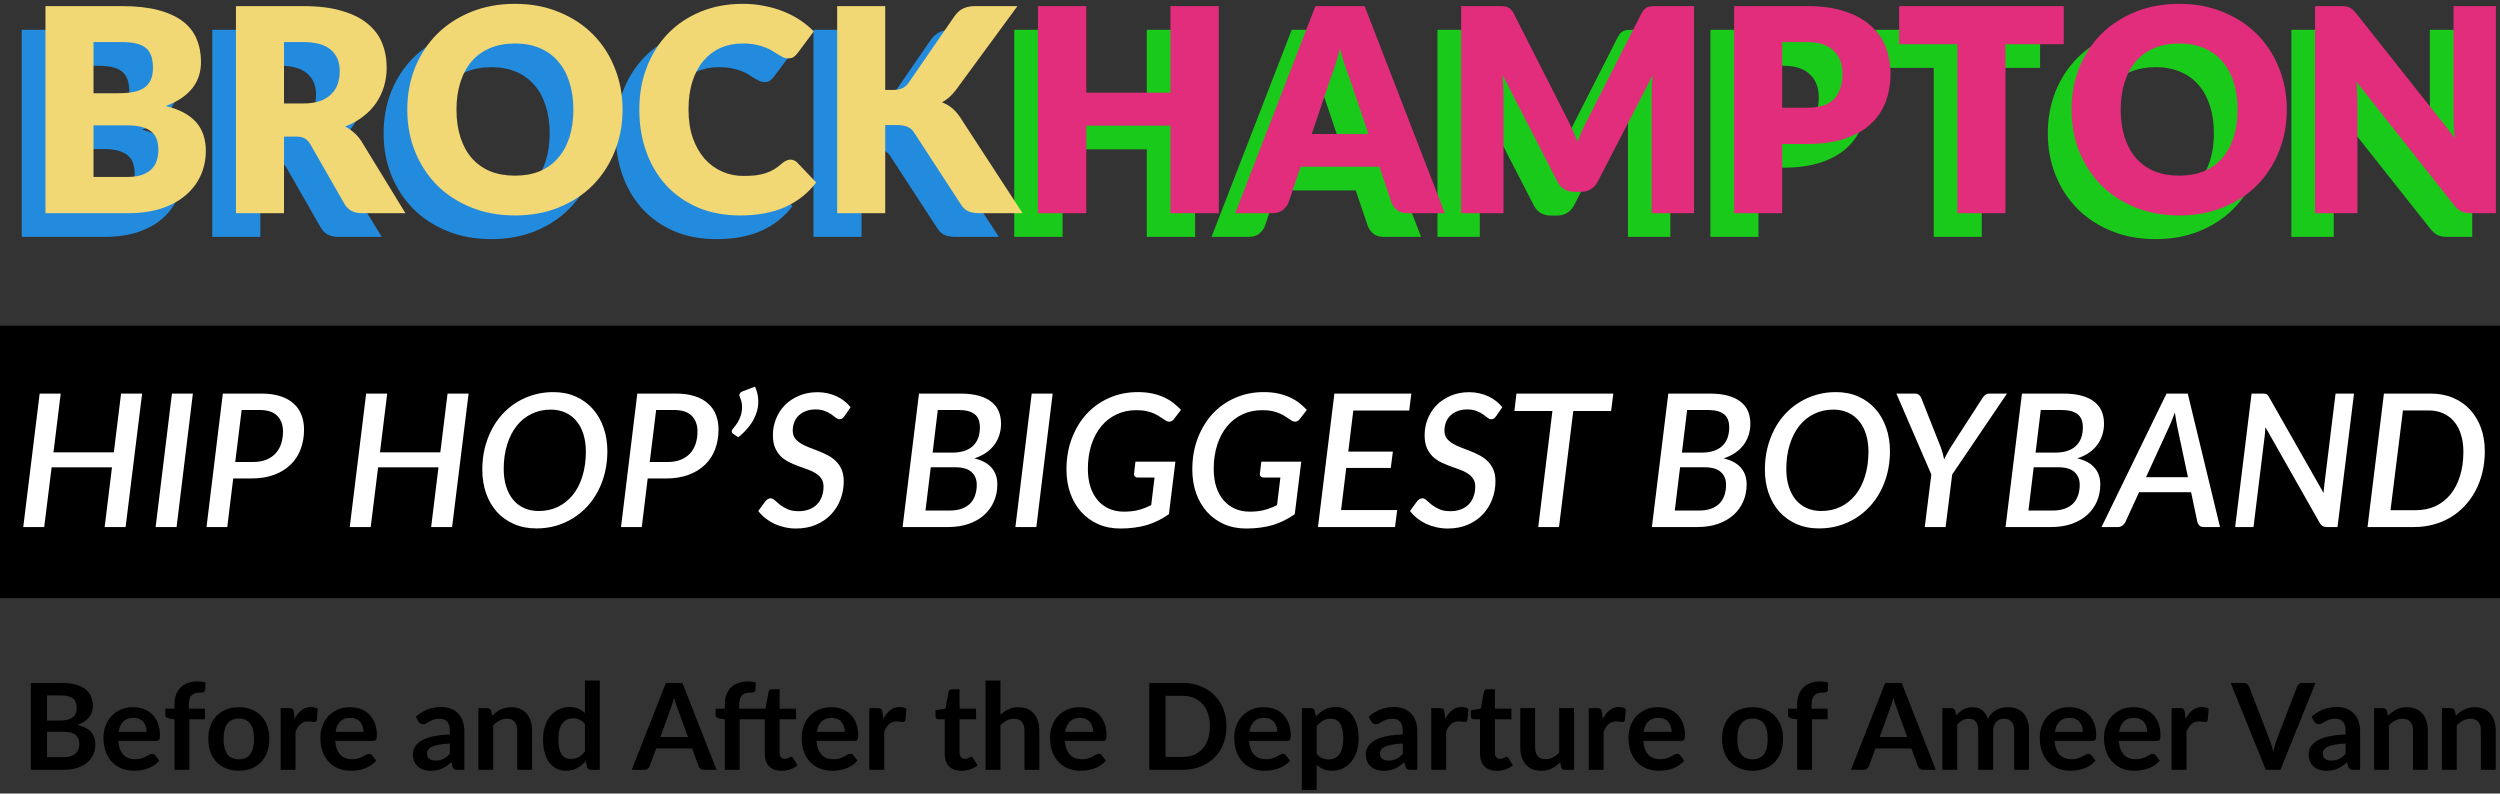 <svg width="586" height="186" viewBox="0 0 586 186" fill="none" xmlns="http://www.w3.org/2000/svg">
<rect x="0" y="0" width="586" height="186" fill="#333333" stroke="none"/>
<path d="M24.297 47.028C25.785 47.028 26.996 46.839 27.93 46.461C28.885 46.084 29.629 45.595 30.162 44.995C30.696 44.396 31.062 43.718 31.262 42.963C31.462 42.208 31.562 41.442 31.562 40.665C31.562 39.776 31.44 38.977 31.196 38.266C30.973 37.555 30.573 36.956 29.996 36.467C29.44 35.978 28.696 35.601 27.763 35.334C26.83 35.068 25.652 34.935 24.23 34.935H16.365V47.028H24.297ZM16.365 15.413V27.406H22.231C23.475 27.406 24.597 27.317 25.597 27.139C26.596 26.962 27.441 26.651 28.13 26.207C28.84 25.762 29.374 25.152 29.729 24.374C30.107 23.597 30.296 22.62 30.296 21.443C30.296 20.288 30.151 19.333 29.863 18.578C29.574 17.8 29.129 17.179 28.529 16.712C27.93 16.246 27.163 15.913 26.23 15.713C25.319 15.513 24.23 15.413 22.964 15.413H16.365ZM22.964 6.985C26.319 6.985 29.174 7.296 31.529 7.918C33.884 8.539 35.806 9.417 37.294 10.549C38.783 11.682 39.861 13.059 40.527 14.68C41.216 16.301 41.56 18.111 41.56 20.11C41.56 21.198 41.405 22.253 41.094 23.275C40.783 24.274 40.294 25.218 39.627 26.107C38.961 26.973 38.105 27.772 37.061 28.505C36.017 29.238 34.762 29.871 33.295 30.404C36.495 31.181 38.861 32.436 40.394 34.169C41.927 35.901 42.693 38.144 42.693 40.898C42.693 42.963 42.294 44.884 41.494 46.661C40.694 48.438 39.516 49.992 37.961 51.325C36.428 52.635 34.528 53.668 32.262 54.423C29.996 55.156 27.407 55.522 24.497 55.522H5.1V6.985H22.964ZM65.55 29.804C67.084 29.804 68.383 29.616 69.45 29.238C70.538 28.838 71.427 28.294 72.116 27.606C72.805 26.917 73.305 26.118 73.616 25.207C73.927 24.274 74.082 23.275 74.082 22.209C74.082 20.077 73.382 18.411 71.983 17.212C70.605 16.013 68.461 15.413 65.55 15.413H61.018V29.804H65.55ZM89.479 55.522H79.281C77.393 55.522 76.037 54.812 75.215 53.39L67.15 39.299C66.772 38.699 66.35 38.266 65.884 37.999C65.417 37.711 64.751 37.566 63.884 37.566H61.018V55.522H49.753V6.985H65.55C69.061 6.985 72.049 7.351 74.515 8.084C77.004 8.795 79.026 9.794 80.581 11.082C82.158 12.37 83.303 13.892 84.014 15.646C84.725 17.401 85.08 19.311 85.08 21.376C85.08 22.953 84.869 24.441 84.447 25.84C84.025 27.239 83.403 28.538 82.581 29.738C81.758 30.915 80.736 31.97 79.514 32.903C78.315 33.835 76.926 34.602 75.349 35.201C76.082 35.579 76.77 36.056 77.415 36.634C78.059 37.189 78.637 37.855 79.148 38.633L89.479 55.522ZM140.372 31.237C140.372 34.746 139.761 38.011 138.539 41.031C137.339 44.051 135.639 46.683 133.44 48.926C131.24 51.147 128.585 52.891 125.475 54.157C122.386 55.422 118.954 56.055 115.176 56.055C111.399 56.055 107.956 55.422 104.845 54.157C101.735 52.891 99.068 51.147 96.847 48.926C94.647 46.683 92.936 44.051 91.714 41.031C90.514 38.011 89.915 34.746 89.915 31.237C89.915 27.728 90.514 24.463 91.714 21.443C92.936 18.422 94.647 15.802 96.847 13.581C99.068 11.36 101.735 9.616 104.845 8.351C107.956 7.085 111.399 6.452 115.176 6.452C118.954 6.452 122.386 7.096 125.475 8.384C128.585 9.65 131.24 11.393 133.44 13.614C135.639 15.835 137.339 18.456 138.539 21.476C139.761 24.497 140.372 27.75 140.372 31.237ZM128.841 31.237C128.841 28.838 128.529 26.684 127.907 24.774C127.285 22.842 126.385 21.21 125.208 19.877C124.053 18.544 122.631 17.523 120.942 16.812C119.253 16.102 117.332 15.746 115.176 15.746C112.999 15.746 111.055 16.102 109.344 16.812C107.656 17.523 106.223 18.544 105.045 19.877C103.89 21.21 103.001 22.842 102.379 24.774C101.757 26.684 101.446 28.838 101.446 31.237C101.446 33.658 101.757 35.834 102.379 37.766C103.001 39.676 103.89 41.298 105.045 42.63C106.223 43.963 107.656 44.984 109.344 45.695C111.055 46.383 112.999 46.728 115.176 46.728C117.332 46.728 119.253 46.383 120.942 45.695C122.631 44.984 124.053 43.963 125.208 42.63C126.385 41.298 127.285 39.676 127.907 37.766C128.529 35.834 128.841 33.658 128.841 31.237ZM179.728 42.963C179.995 42.963 180.262 43.019 180.528 43.13C180.795 43.219 181.05 43.385 181.295 43.63L185.761 48.327C183.805 50.881 181.35 52.813 178.395 54.123C175.463 55.411 171.985 56.055 167.964 56.055C164.276 56.055 160.965 55.434 158.032 54.19C155.122 52.924 152.645 51.192 150.601 48.993C148.579 46.772 147.023 44.151 145.935 41.131C144.846 38.088 144.302 34.79 144.302 31.237C144.302 27.617 144.891 24.297 146.068 21.276C147.246 18.234 148.901 15.613 151.034 13.414C153.167 11.216 155.722 9.505 158.699 8.284C161.676 7.062 164.953 6.452 168.53 6.452C170.352 6.452 172.063 6.618 173.663 6.951C175.285 7.262 176.796 7.707 178.195 8.284C179.595 8.839 180.884 9.517 182.061 10.316C183.239 11.116 184.283 11.982 185.194 12.915L181.395 18.012C181.15 18.322 180.861 18.611 180.528 18.878C180.195 19.122 179.728 19.244 179.128 19.244C178.729 19.244 178.351 19.155 177.995 18.978C177.64 18.8 177.262 18.589 176.862 18.345C176.462 18.078 176.018 17.8 175.529 17.512C175.063 17.201 174.496 16.923 173.829 16.679C173.185 16.412 172.419 16.19 171.53 16.013C170.663 15.835 169.641 15.746 168.464 15.746C166.598 15.746 164.887 16.09 163.331 16.779C161.798 17.467 160.465 18.478 159.332 19.81C158.221 21.121 157.355 22.742 156.733 24.674C156.133 26.584 155.833 28.772 155.833 31.237C155.833 33.724 156.166 35.934 156.833 37.866C157.521 39.798 158.444 41.431 159.599 42.763C160.776 44.074 162.143 45.073 163.698 45.762C165.253 46.45 166.92 46.794 168.697 46.794C169.719 46.794 170.652 46.75 171.497 46.661C172.341 46.55 173.13 46.383 173.863 46.161C174.596 45.917 175.285 45.606 175.929 45.228C176.573 44.829 177.229 44.329 177.895 43.729C178.162 43.507 178.451 43.33 178.762 43.196C179.073 43.041 179.395 42.963 179.728 42.963ZM201.942 26.64H203.742C205.408 26.64 206.608 26.118 207.341 25.074L218.272 9.217C218.917 8.373 219.606 7.795 220.339 7.484C221.094 7.151 222.027 6.985 223.138 6.985H232.936L218.539 26.606C217.517 27.961 216.417 28.938 215.24 29.538C216.084 29.849 216.85 30.282 217.539 30.837C218.228 31.392 218.872 32.114 219.472 33.002L234.136 55.522H224.071C223.427 55.522 222.872 55.478 222.405 55.389C221.961 55.3 221.572 55.167 221.239 54.989C220.905 54.812 220.616 54.601 220.372 54.356C220.128 54.09 219.894 53.79 219.672 53.457L208.674 36.567C208.274 35.945 207.763 35.512 207.141 35.268C206.541 35.001 205.719 34.868 204.675 34.868H201.942V55.522H190.678V6.985H201.942V26.64Z" fill="#238BDE"/>
<path d="M280.13 6.985V55.522H268.799V35.001H249.069V55.522H237.738V6.985H249.069V27.273H268.799V6.985H280.13ZM315.214 36.967L310.715 23.675C310.381 22.831 310.026 21.843 309.648 20.71C309.271 19.555 308.893 18.311 308.515 16.979C308.182 18.334 307.826 19.588 307.449 20.743C307.071 21.898 306.715 22.897 306.382 23.741L301.916 36.967H315.214ZM333.11 55.522H324.379C323.401 55.522 322.612 55.3 322.013 54.856C321.413 54.39 320.957 53.801 320.646 53.09L317.78 44.629H299.317L296.451 53.09C296.206 53.712 295.762 54.279 295.118 54.789C294.496 55.278 293.718 55.522 292.785 55.522H283.986L302.783 6.985H314.314L333.11 55.522ZM391.529 6.985V55.522H381.597V27.606C381.597 26.962 381.608 26.262 381.63 25.507C381.675 24.752 381.742 23.986 381.83 23.208L368.933 48.16C368.533 48.937 367.989 49.526 367.3 49.926C366.633 50.325 365.867 50.525 365 50.525H363.467C362.601 50.525 361.823 50.325 361.134 49.926C360.468 49.526 359.935 48.937 359.535 48.16L346.637 23.142C346.704 23.941 346.759 24.73 346.804 25.507C346.848 26.262 346.87 26.962 346.87 27.606V55.522H336.939V6.985H345.537C346.026 6.985 346.448 6.996 346.804 7.018C347.181 7.04 347.515 7.107 347.804 7.218C348.092 7.329 348.348 7.507 348.57 7.751C348.814 7.973 349.048 8.295 349.27 8.717L361.768 33.336C362.212 34.18 362.634 35.057 363.034 35.967C363.456 36.878 363.856 37.811 364.234 38.766C364.611 37.788 365 36.834 365.4 35.901C365.822 34.968 366.267 34.08 366.733 33.236L379.198 8.717C379.42 8.295 379.642 7.973 379.864 7.751C380.109 7.507 380.375 7.329 380.664 7.218C380.953 7.107 381.275 7.04 381.63 7.018C382.008 6.996 382.441 6.985 382.93 6.985H391.529ZM418.054 30.804C420.987 30.804 423.098 30.104 424.386 28.705C425.675 27.306 426.319 25.352 426.319 22.842C426.319 21.732 426.153 20.721 425.819 19.81C425.486 18.9 424.975 18.122 424.286 17.479C423.62 16.812 422.764 16.301 421.72 15.946C420.698 15.591 419.476 15.413 418.054 15.413H412.189V30.804H418.054ZM418.054 6.985C421.476 6.985 424.408 7.396 426.852 8.217C429.319 9.017 431.341 10.127 432.918 11.549C434.518 12.97 435.695 14.647 436.451 16.579C437.206 18.511 437.584 20.599 437.584 22.842C437.584 25.263 437.195 27.484 436.417 29.505C435.64 31.526 434.451 33.258 432.851 34.702C431.252 36.145 429.219 37.278 426.752 38.099C424.309 38.899 421.409 39.299 418.054 39.299H412.189V55.522H400.924V6.985H418.054ZM478.193 15.913H464.529V55.522H453.264V15.913H439.6V6.985H478.193V15.913ZM530.468 31.237C530.468 34.746 529.857 38.011 528.635 41.031C527.435 44.051 525.735 46.683 523.536 48.926C521.336 51.147 518.681 52.891 515.57 54.157C512.482 55.422 509.049 56.055 505.272 56.055C501.495 56.055 498.051 55.422 494.941 54.157C491.83 52.891 489.164 51.147 486.942 48.926C484.743 46.683 483.032 44.051 481.81 41.031C480.61 38.011 480.01 34.746 480.01 31.237C480.01 27.728 480.61 24.463 481.81 21.443C483.032 18.422 484.743 15.802 486.942 13.581C489.164 11.36 491.83 9.616 494.941 8.351C498.051 7.085 501.495 6.452 505.272 6.452C509.049 6.452 512.482 7.096 515.57 8.384C518.681 9.65 521.336 11.393 523.536 13.614C525.735 15.835 527.435 18.456 528.635 21.476C529.857 24.497 530.468 27.75 530.468 31.237ZM518.936 31.237C518.936 28.838 518.625 26.684 518.003 24.774C517.381 22.842 516.481 21.21 515.304 19.877C514.148 18.544 512.726 17.523 511.038 16.812C509.349 16.102 507.427 15.746 505.272 15.746C503.095 15.746 501.151 16.102 499.44 16.812C497.752 17.523 496.318 18.544 495.141 19.877C493.986 21.21 493.097 22.842 492.475 24.774C491.853 26.684 491.542 28.838 491.542 31.237C491.542 33.658 491.853 35.834 492.475 37.766C493.097 39.676 493.986 41.298 495.141 42.63C496.318 43.963 497.752 44.984 499.44 45.695C501.151 46.383 503.095 46.728 505.272 46.728C507.427 46.728 509.349 46.383 511.038 45.695C512.726 44.984 514.148 43.963 515.304 42.63C516.481 41.298 517.381 39.676 518.003 37.766C518.625 35.834 518.936 33.658 518.936 31.237ZM579.487 6.985V55.522H573.622C572.755 55.522 572.022 55.389 571.422 55.123C570.845 54.834 570.267 54.345 569.689 53.657L546.794 24.707C546.882 25.574 546.938 26.418 546.96 27.239C547.005 28.039 547.027 28.794 547.027 29.505V55.522H537.095V6.985H543.028C543.516 6.985 543.927 7.007 544.261 7.051C544.594 7.096 544.894 7.185 545.161 7.318C545.427 7.429 545.683 7.595 545.927 7.818C546.172 8.04 546.449 8.339 546.76 8.717L569.856 37.866C569.745 36.934 569.667 36.034 569.623 35.168C569.578 34.279 569.556 33.447 569.556 32.669V6.985H579.487Z" fill="#19CA1A"/>
<path d="M29.851 41.475C31.34 41.475 32.551 41.286 33.484 40.909C34.44 40.531 35.184 40.043 35.717 39.443C36.25 38.843 36.617 38.166 36.817 37.411C37.017 36.656 37.117 35.89 37.117 35.112C37.117 34.224 36.995 33.425 36.75 32.714C36.528 32.003 36.128 31.404 35.55 30.915C34.995 30.426 34.251 30.049 33.318 29.782C32.384 29.516 31.207 29.382 29.785 29.382H21.92V41.475H29.851ZM21.92 9.861V21.854H27.785C29.029 21.854 30.151 21.765 31.151 21.587C32.151 21.409 32.995 21.099 33.684 20.654C34.395 20.21 34.928 19.599 35.284 18.822C35.661 18.045 35.85 17.068 35.85 15.89C35.85 14.736 35.706 13.781 35.417 13.026C35.128 12.248 34.684 11.626 34.084 11.16C33.484 10.694 32.718 10.361 31.784 10.161C30.873 9.961 29.785 9.861 28.518 9.861H21.92ZM28.518 1.432C31.873 1.432 34.728 1.743 37.083 2.365C39.438 2.987 41.36 3.864 42.849 4.997C44.338 6.13 45.415 7.507 46.082 9.128C46.77 10.749 47.115 12.559 47.115 14.558C47.115 15.646 46.959 16.701 46.648 17.723C46.337 18.722 45.848 19.666 45.182 20.554C44.515 21.421 43.66 22.22 42.616 22.953C41.571 23.686 40.316 24.319 38.85 24.852C42.049 25.629 44.415 26.884 45.948 28.616C47.481 30.349 48.248 32.592 48.248 35.346C48.248 37.411 47.848 39.332 47.048 41.109C46.248 42.886 45.071 44.44 43.516 45.773C41.983 47.083 40.083 48.116 37.817 48.871C35.55 49.604 32.962 49.97 30.051 49.97H10.655V1.432H28.518ZM71.105 24.252C72.638 24.252 73.938 24.063 75.004 23.686C76.093 23.286 76.982 22.742 77.67 22.053C78.359 21.365 78.859 20.566 79.17 19.655C79.481 18.722 79.637 17.723 79.637 16.657C79.637 14.525 78.937 12.859 77.537 11.66C76.16 10.46 74.016 9.861 71.105 9.861H66.573V24.252H71.105ZM95.034 49.97H84.836C82.947 49.97 81.592 49.26 80.77 47.838L72.705 33.746C72.327 33.147 71.905 32.714 71.438 32.447C70.972 32.159 70.305 32.014 69.439 32.014H66.573V49.97H55.308V1.432H71.105C74.615 1.432 77.604 1.799 80.07 2.532C82.558 3.243 84.58 4.242 86.135 5.53C87.713 6.818 88.857 8.339 89.568 10.094C90.279 11.848 90.635 13.758 90.635 15.824C90.635 17.401 90.424 18.889 90.001 20.288C89.579 21.687 88.957 22.986 88.135 24.186C87.313 25.363 86.291 26.418 85.069 27.35C83.869 28.283 82.481 29.049 80.903 29.649C81.636 30.026 82.325 30.504 82.969 31.081C83.614 31.637 84.191 32.303 84.702 33.08L95.034 49.97ZM145.927 25.685C145.927 29.194 145.316 32.458 144.094 35.479C142.894 38.499 141.194 41.131 138.994 43.374C136.795 45.595 134.14 47.338 131.029 48.604C127.941 49.87 124.508 50.503 120.731 50.503C116.954 50.503 113.51 49.87 110.4 48.604C107.289 47.338 104.623 45.595 102.401 43.374C100.202 41.131 98.491 38.499 97.269 35.479C96.069 32.458 95.469 29.194 95.469 25.685C95.469 22.176 96.069 18.911 97.269 15.89C98.491 12.87 100.202 10.249 102.401 8.029C104.623 5.808 107.289 4.064 110.4 2.798C113.51 1.532 116.954 0.899 120.731 0.899C124.508 0.899 127.941 1.544 131.029 2.832C134.14 4.098 136.795 5.841 138.994 8.062C141.194 10.283 142.894 12.903 144.094 15.924C145.316 18.944 145.927 22.198 145.927 25.685ZM134.395 25.685C134.395 23.286 134.084 21.132 133.462 19.222C132.84 17.29 131.94 15.657 130.762 14.325C129.607 12.992 128.185 11.971 126.497 11.26C124.808 10.549 122.886 10.194 120.731 10.194C118.554 10.194 116.61 10.549 114.899 11.26C113.21 11.971 111.777 12.992 110.6 14.325C109.444 15.657 108.556 17.29 107.933 19.222C107.311 21.132 107 23.286 107 25.685C107 28.105 107.311 30.282 107.933 32.214C108.556 34.124 109.444 35.745 110.6 37.078C111.777 38.41 113.21 39.432 114.899 40.143C116.61 40.831 118.554 41.175 120.731 41.175C122.886 41.175 124.808 40.831 126.497 40.143C128.185 39.432 129.607 38.41 130.762 37.078C131.94 35.745 132.84 34.124 133.462 32.214C134.084 30.282 134.395 28.105 134.395 25.685ZM185.283 37.411C185.55 37.411 185.816 37.467 186.083 37.578C186.349 37.666 186.605 37.833 186.849 38.077L191.315 42.774C189.36 45.328 186.905 47.261 183.95 48.571C181.017 49.859 177.54 50.503 173.519 50.503C169.83 50.503 166.52 49.881 163.587 48.638C160.676 47.372 158.199 45.639 156.155 43.441C154.133 41.22 152.578 38.599 151.489 35.579C150.401 32.536 149.856 29.238 149.856 25.685C149.856 22.065 150.445 18.744 151.623 15.724C152.8 12.681 154.455 10.061 156.588 7.862C158.721 5.663 161.276 3.953 164.254 2.732C167.231 1.51 170.508 0.899 174.085 0.899C175.907 0.899 177.618 1.066 179.217 1.399C180.839 1.71 182.35 2.154 183.75 2.732C185.15 3.287 186.438 3.964 187.616 4.764C188.793 5.563 189.838 6.429 190.749 7.362L186.949 12.459C186.705 12.77 186.416 13.059 186.083 13.325C185.75 13.57 185.283 13.692 184.683 13.692C184.283 13.692 183.905 13.603 183.55 13.425C183.194 13.248 182.817 13.037 182.417 12.792C182.017 12.526 181.573 12.248 181.084 11.96C180.617 11.649 180.051 11.371 179.384 11.127C178.74 10.86 177.973 10.638 177.084 10.46C176.218 10.283 175.196 10.194 174.018 10.194C172.152 10.194 170.441 10.538 168.886 11.227C167.353 11.915 166.02 12.926 164.887 14.258C163.776 15.569 162.909 17.19 162.287 19.122C161.687 21.032 161.387 23.22 161.387 25.685C161.387 28.172 161.721 30.382 162.387 32.314C163.076 34.246 163.998 35.879 165.153 37.211C166.331 38.521 167.697 39.521 169.253 40.209C170.808 40.898 172.474 41.242 174.252 41.242C175.274 41.242 176.207 41.198 177.051 41.109C177.895 40.998 178.684 40.831 179.417 40.609C180.151 40.365 180.839 40.054 181.484 39.676C182.128 39.276 182.783 38.777 183.45 38.177C183.717 37.955 184.005 37.777 184.316 37.644C184.628 37.489 184.95 37.411 185.283 37.411ZM207.497 21.087H209.296C210.963 21.087 212.163 20.566 212.896 19.522L223.827 3.664C224.471 2.821 225.16 2.243 225.893 1.932C226.649 1.599 227.582 1.432 228.693 1.432H238.491L224.094 21.054C223.072 22.409 221.972 23.386 220.794 23.986C221.639 24.297 222.405 24.73 223.094 25.285C223.783 25.84 224.427 26.562 225.027 27.45L239.691 49.97H229.626C228.982 49.97 228.426 49.926 227.96 49.837C227.515 49.748 227.126 49.615 226.793 49.437C226.46 49.26 226.171 49.048 225.927 48.804C225.682 48.538 225.449 48.238 225.227 47.905L214.229 31.015C213.829 30.393 213.318 29.96 212.696 29.716C212.096 29.449 211.274 29.316 210.23 29.316H207.497V49.97H196.232V1.432H207.497V21.087Z" fill="#F2D775"/>
<path d="M285.685 1.432V49.97H274.354V29.449H254.624V49.97H243.293V1.432H254.624V21.72H274.354V1.432H285.685ZM320.768 31.415L316.269 18.122C315.936 17.279 315.58 16.29 315.203 15.158C314.825 14.003 314.447 12.759 314.07 11.427C313.736 12.781 313.381 14.036 313.003 15.191C312.625 16.346 312.27 17.345 311.937 18.189L307.471 31.415H320.768ZM338.665 49.97H329.933C328.956 49.97 328.167 49.748 327.567 49.304C326.967 48.837 326.512 48.249 326.201 47.538L323.334 39.077H304.871L302.005 47.538C301.761 48.16 301.316 48.726 300.672 49.237C300.05 49.726 299.272 49.97 298.339 49.97H289.541L308.337 1.432H319.868L338.665 49.97ZM397.083 1.432V49.97H387.152V22.053C387.152 21.409 387.163 20.71 387.185 19.955C387.229 19.2 387.296 18.433 387.385 17.656L374.487 42.608C374.087 43.385 373.543 43.974 372.854 44.373C372.188 44.773 371.421 44.973 370.555 44.973H369.022C368.155 44.973 367.378 44.773 366.689 44.373C366.022 43.974 365.489 43.385 365.089 42.608L352.192 17.59C352.258 18.389 352.314 19.177 352.358 19.955C352.403 20.71 352.425 21.409 352.425 22.053V49.97H342.493V1.432H351.092C351.581 1.432 352.003 1.444 352.358 1.466C352.736 1.488 353.069 1.555 353.358 1.666C353.647 1.777 353.902 1.954 354.124 2.199C354.369 2.421 354.602 2.743 354.824 3.165L367.322 27.783C367.766 28.627 368.188 29.505 368.588 30.415C369.011 31.326 369.41 32.258 369.788 33.214C370.166 32.236 370.555 31.281 370.955 30.349C371.377 29.416 371.821 28.527 372.288 27.683L384.752 3.165C384.974 2.743 385.196 2.421 385.419 2.199C385.663 1.954 385.93 1.777 386.218 1.666C386.507 1.555 386.829 1.488 387.185 1.466C387.563 1.444 387.996 1.432 388.485 1.432H397.083ZM423.609 25.252C426.541 25.252 428.652 24.552 429.941 23.153C431.229 21.754 431.874 19.799 431.874 17.29C431.874 16.179 431.707 15.169 431.374 14.258C431.04 13.348 430.529 12.57 429.841 11.926C429.174 11.26 428.319 10.749 427.275 10.394C426.252 10.038 425.03 9.861 423.609 9.861H417.743V25.252H423.609ZM423.609 1.432C427.03 1.432 429.963 1.843 432.407 2.665C434.873 3.465 436.895 4.575 438.472 5.996C440.072 7.418 441.25 9.095 442.005 11.027C442.76 12.959 443.138 15.047 443.138 17.29C443.138 19.71 442.749 21.931 441.972 23.952C441.194 25.973 440.005 27.706 438.406 29.149C436.806 30.593 434.773 31.726 432.307 32.547C429.863 33.347 426.963 33.746 423.609 33.746H417.743V49.97H406.478V1.432H423.609ZM483.747 10.361H470.083V49.97H458.819V10.361H445.154V1.432H483.747V10.361ZM536.022 25.685C536.022 29.194 535.411 32.458 534.189 35.479C532.989 38.499 531.289 41.131 529.09 43.374C526.89 45.595 524.235 47.338 521.125 48.604C518.036 49.87 514.604 50.503 510.827 50.503C507.05 50.503 503.606 49.87 500.495 48.604C497.385 47.338 494.719 45.595 492.497 43.374C490.297 41.131 488.586 38.499 487.364 35.479C486.165 32.458 485.565 29.194 485.565 25.685C485.565 22.176 486.165 18.911 487.364 15.89C488.586 12.87 490.297 10.249 492.497 8.029C494.719 5.808 497.385 4.064 500.495 2.798C503.606 1.532 507.05 0.899 510.827 0.899C514.604 0.899 518.036 1.544 521.125 2.832C524.235 4.098 526.89 5.841 529.09 8.062C531.289 10.283 532.989 12.903 534.189 15.924C535.411 18.944 536.022 22.198 536.022 25.685ZM524.491 25.685C524.491 23.286 524.18 21.132 523.558 19.222C522.936 17.29 522.036 15.657 520.858 14.325C519.703 12.992 518.281 11.971 516.592 11.26C514.904 10.549 512.982 10.194 510.827 10.194C508.649 10.194 506.705 10.549 504.994 11.26C503.306 11.971 501.873 12.992 500.695 14.325C499.54 15.657 498.651 17.29 498.029 19.222C497.407 21.132 497.096 23.286 497.096 25.685C497.096 28.105 497.407 30.282 498.029 32.214C498.651 34.124 499.54 35.745 500.695 37.078C501.873 38.41 503.306 39.432 504.994 40.143C506.705 40.831 508.649 41.175 510.827 41.175C512.982 41.175 514.904 40.831 516.592 40.143C518.281 39.432 519.703 38.41 520.858 37.078C522.036 35.745 522.936 34.124 523.558 32.214C524.18 30.282 524.491 28.105 524.491 25.685ZM585.042 1.432V49.97H579.176C578.31 49.97 577.577 49.837 576.977 49.57C576.399 49.282 575.821 48.793 575.244 48.105L552.348 19.155C552.437 20.021 552.492 20.865 552.515 21.687C552.559 22.487 552.581 23.242 552.581 23.952V49.97H542.65V1.432H548.582C549.071 1.432 549.482 1.455 549.815 1.499C550.148 1.544 550.448 1.632 550.715 1.766C550.982 1.877 551.237 2.043 551.481 2.265C551.726 2.487 552.004 2.787 552.315 3.165L575.41 32.314C575.299 31.381 575.221 30.482 575.177 29.616C575.133 28.727 575.11 27.894 575.11 27.117V1.432H585.042Z" fill="#E12D7B"/>
<path d="M14.861 177.488C15.566 177.488 16.158 177.405 16.637 177.236C17.117 177.066 17.497 176.842 17.779 176.56C18.07 176.278 18.277 175.949 18.399 175.573C18.531 175.197 18.596 174.798 18.596 174.375C18.596 173.934 18.526 173.539 18.385 173.192C18.244 172.836 18.023 172.534 17.723 172.29C17.422 172.036 17.032 171.845 16.553 171.713C16.083 171.581 15.514 171.516 14.847 171.516H11.028V177.488H14.861ZM11.028 163.005V168.895H14.044C15.341 168.895 16.318 168.66 16.976 168.19C17.643 167.721 17.976 166.974 17.976 165.951C17.976 164.889 17.676 164.133 17.074 163.681C16.473 163.232 15.533 163.005 14.255 163.005H11.028ZM14.255 160.075C15.59 160.075 16.731 160.202 17.68 160.456C18.629 160.71 19.404 161.07 20.006 161.541C20.617 162.01 21.063 162.578 21.345 163.246C21.627 163.912 21.768 164.664 21.768 165.5C21.768 165.979 21.697 166.439 21.556 166.881C21.415 167.313 21.195 167.721 20.894 168.107C20.603 168.481 20.227 168.824 19.766 169.135C19.315 169.445 18.775 169.707 18.145 169.923C20.946 170.552 22.346 172.065 22.346 174.46C22.346 175.324 22.181 176.123 21.852 176.855C21.523 177.588 21.044 178.221 20.415 178.757C19.785 179.283 19.01 179.697 18.089 179.997C17.168 180.298 16.116 180.448 14.932 180.448H7.236V160.075H14.255ZM34.365 171.557C34.365 171.108 34.299 170.684 34.167 170.29C34.045 169.886 33.857 169.533 33.603 169.234C33.35 168.932 33.026 168.698 32.631 168.528C32.246 168.351 31.795 168.261 31.278 168.261C30.273 168.261 29.479 168.548 28.896 169.12C28.323 169.693 27.956 170.505 27.797 171.557H34.365ZM27.726 173.657C27.782 174.399 27.914 175.043 28.121 175.587C28.327 176.123 28.6 176.568 28.938 176.926C29.276 177.273 29.676 177.536 30.136 177.715C30.606 177.884 31.123 177.969 31.687 177.969C32.25 177.969 32.734 177.902 33.138 177.77C33.552 177.64 33.909 177.494 34.209 177.334C34.52 177.175 34.788 177.029 35.013 176.897C35.248 176.765 35.473 176.7 35.69 176.7C35.981 176.7 36.197 176.808 36.338 177.025L37.339 178.292C36.953 178.743 36.521 179.124 36.042 179.433C35.563 179.734 35.06 179.979 34.534 180.166C34.017 180.345 33.486 180.471 32.941 180.546C32.405 180.621 31.884 180.659 31.377 180.659C30.371 180.659 29.436 180.495 28.572 180.166C27.707 179.827 26.956 179.335 26.317 178.686C25.678 178.03 25.175 177.222 24.808 176.263C24.442 175.295 24.259 174.178 24.259 172.911C24.259 171.924 24.419 170.999 24.738 170.134C25.058 169.261 25.513 168.505 26.105 167.866C26.706 167.218 27.435 166.706 28.29 166.331C29.154 165.955 30.127 165.768 31.207 165.768C32.119 165.768 32.96 165.913 33.73 166.203C34.501 166.495 35.163 166.923 35.718 167.486C36.272 168.04 36.704 168.726 37.014 169.543C37.334 170.351 37.494 171.275 37.494 172.318C37.494 172.844 37.437 173.202 37.325 173.389C37.212 173.567 36.995 173.657 36.676 173.657H27.726ZM40.901 180.448V168.613L39.646 168.416C39.374 168.359 39.153 168.266 38.984 168.134C38.824 167.993 38.744 167.796 38.744 167.543V166.119H40.901V165.049C40.901 164.223 41.023 163.48 41.267 162.822C41.521 162.166 41.878 161.606 42.338 161.145C42.808 160.686 43.377 160.333 44.044 160.089C44.711 159.845 45.463 159.723 46.299 159.723C46.966 159.723 47.586 159.813 48.159 159.991L48.089 161.738C48.08 161.87 48.042 161.977 47.976 162.062C47.91 162.136 47.821 162.198 47.708 162.245C47.605 162.282 47.483 162.311 47.342 162.329C47.201 162.339 47.051 162.343 46.891 162.343C46.477 162.343 46.106 162.39 45.778 162.485C45.458 162.57 45.185 162.724 44.96 162.95C44.734 163.165 44.561 163.457 44.438 163.823C44.326 164.18 44.269 164.627 44.269 165.161V166.119H48.033V168.599H44.382V180.448H40.901ZM56.002 165.768C57.074 165.768 58.046 165.941 58.92 166.288C59.803 166.637 60.555 167.129 61.175 167.768C61.805 168.406 62.288 169.186 62.627 170.107C62.965 171.027 63.134 172.056 63.134 173.192C63.134 174.338 62.965 175.372 62.627 176.292C62.288 177.212 61.805 177.996 61.175 178.645C60.555 179.293 59.803 179.79 58.92 180.138C58.046 180.485 57.074 180.659 56.002 180.659C54.922 180.659 53.94 180.485 53.057 180.138C52.173 179.79 51.417 179.293 50.787 178.645C50.167 177.996 49.683 177.212 49.336 176.292C48.997 175.372 48.828 174.338 48.828 173.192C48.828 172.056 48.997 171.027 49.336 170.107C49.683 169.186 50.167 168.406 50.787 167.768C51.417 167.129 52.173 166.637 53.057 166.288C53.94 165.941 54.922 165.768 56.002 165.768ZM56.002 177.983C57.205 177.983 58.093 177.579 58.666 176.771C59.249 175.963 59.54 174.779 59.54 173.22C59.54 171.661 59.249 170.473 58.666 169.656C58.093 168.838 57.205 168.43 56.002 168.43C54.781 168.43 53.874 168.844 53.282 169.669C52.7 170.487 52.408 171.671 52.408 173.22C52.408 174.771 52.7 175.953 53.282 176.771C53.874 177.579 54.781 177.983 56.002 177.983ZM69.074 168.501C69.525 167.636 70.061 166.96 70.681 166.471C71.301 165.974 72.034 165.725 72.88 165.725C73.547 165.725 74.082 165.87 74.487 166.162L74.261 168.769C74.214 168.937 74.144 169.059 74.05 169.135C73.965 169.2 73.848 169.234 73.697 169.234C73.556 169.234 73.345 169.21 73.063 169.163C72.79 169.116 72.523 169.092 72.26 169.092C71.874 169.092 71.531 169.149 71.231 169.261C70.93 169.374 70.657 169.539 70.413 169.754C70.178 169.961 69.967 170.215 69.779 170.515C69.6 170.816 69.431 171.159 69.272 171.543V180.448H65.79V165.993H67.834C68.191 165.993 68.44 166.058 68.581 166.19C68.722 166.312 68.816 166.538 68.863 166.866L69.074 168.501ZM85.21 171.557C85.21 171.108 85.144 170.684 85.012 170.29C84.89 169.886 84.702 169.533 84.448 169.234C84.195 168.932 83.871 168.698 83.476 168.528C83.091 168.351 82.64 168.261 82.123 168.261C81.117 168.261 80.323 168.548 79.741 169.12C79.168 169.693 78.801 170.505 78.641 171.557H85.21ZM78.571 173.657C78.627 174.399 78.759 175.043 78.966 175.587C79.172 176.123 79.445 176.568 79.783 176.926C80.121 177.273 80.521 177.536 80.981 177.715C81.451 177.884 81.968 177.969 82.532 177.969C83.095 177.969 83.579 177.902 83.983 177.77C84.397 177.64 84.754 177.494 85.055 177.334C85.365 177.175 85.632 177.029 85.858 176.897C86.093 176.765 86.318 176.7 86.534 176.7C86.826 176.7 87.042 176.808 87.183 177.025L88.184 178.292C87.798 178.743 87.366 179.124 86.887 179.433C86.408 179.734 85.905 179.979 85.379 180.166C84.862 180.345 84.331 180.471 83.786 180.546C83.251 180.621 82.729 180.659 82.222 180.659C81.216 180.659 80.281 180.495 79.417 180.166C78.552 179.827 77.801 179.335 77.162 178.686C76.523 178.03 76.02 177.222 75.653 176.263C75.287 175.295 75.104 174.178 75.104 172.911C75.104 171.924 75.263 170.999 75.583 170.134C75.902 169.261 76.358 168.505 76.95 167.866C77.552 167.218 78.28 166.706 79.135 166.331C79.999 165.955 80.972 165.768 82.052 165.768C82.964 165.768 83.805 165.913 84.575 166.203C85.346 166.495 86.008 166.923 86.563 167.486C87.117 168.04 87.549 168.726 87.859 169.543C88.179 170.351 88.339 171.275 88.339 172.318C88.339 172.844 88.282 173.202 88.169 173.389C88.057 173.567 87.841 173.657 87.521 173.657H78.571ZM105.445 174.276C104.44 174.324 103.594 174.412 102.908 174.544C102.222 174.666 101.672 174.826 101.259 175.023C100.845 175.22 100.549 175.451 100.371 175.714C100.192 175.977 100.103 176.263 100.103 176.574C100.103 177.184 100.282 177.62 100.639 177.884C101.005 178.146 101.48 178.278 102.062 178.278C102.776 178.278 103.392 178.152 103.909 177.898C104.435 177.634 104.947 177.24 105.445 176.714V174.276ZM97.467 168.008C99.13 166.485 101.132 165.725 103.472 165.725C104.317 165.725 105.074 165.866 105.741 166.148C106.408 166.42 106.972 166.805 107.432 167.303C107.893 167.791 108.24 168.379 108.475 169.064C108.72 169.75 108.842 170.501 108.842 171.318V180.448H107.263C106.934 180.448 106.681 180.401 106.502 180.306C106.323 180.203 106.183 180.002 106.079 179.701L105.769 178.659C105.403 178.988 105.046 179.279 104.698 179.532C104.35 179.776 103.989 179.983 103.613 180.152C103.237 180.321 102.833 180.448 102.4 180.532C101.978 180.627 101.508 180.673 100.991 180.673C100.38 180.673 99.817 180.594 99.3 180.434C98.783 180.265 98.337 180.016 97.961 179.687C97.585 179.358 97.293 178.95 97.087 178.461C96.88 177.973 96.777 177.405 96.777 176.757C96.777 176.39 96.838 176.028 96.96 175.671C97.082 175.305 97.279 174.958 97.552 174.629C97.834 174.3 98.196 173.991 98.637 173.699C99.079 173.408 99.619 173.155 100.258 172.938C100.906 172.722 101.658 172.548 102.513 172.416C103.368 172.276 104.346 172.192 105.445 172.164V171.318C105.445 170.351 105.238 169.638 104.825 169.177C104.411 168.708 103.815 168.473 103.035 168.473C102.471 168.473 102.001 168.538 101.625 168.67C101.259 168.801 100.935 168.952 100.653 169.12C100.371 169.279 100.112 169.425 99.878 169.557C99.652 169.689 99.398 169.754 99.117 169.754C98.872 169.754 98.665 169.693 98.496 169.571C98.327 169.439 98.191 169.289 98.088 169.12L97.467 168.008ZM115.376 167.768C115.668 167.476 115.973 167.208 116.292 166.964C116.621 166.712 116.964 166.499 117.321 166.331C117.688 166.152 118.078 166.016 118.491 165.922C118.905 165.819 119.356 165.768 119.844 165.768C120.634 165.768 121.334 165.904 121.944 166.176C122.555 166.439 123.063 166.814 123.467 167.303C123.88 167.782 124.19 168.359 124.397 169.035C124.613 169.703 124.721 170.44 124.721 171.248V180.448H121.24V171.248C121.24 170.365 121.038 169.683 120.634 169.204C120.23 168.716 119.614 168.473 118.787 168.473C118.186 168.473 117.622 168.609 117.096 168.881C116.57 169.153 116.072 169.524 115.602 169.994V180.448H112.12V165.993H114.249C114.7 165.993 114.996 166.203 115.137 166.627L115.376 167.768ZM137.109 169.683C136.714 169.204 136.282 168.867 135.812 168.67C135.352 168.472 134.854 168.373 134.318 168.373C133.792 168.373 133.317 168.472 132.895 168.67C132.472 168.867 132.11 169.167 131.809 169.571C131.509 169.965 131.278 170.473 131.119 171.092C130.959 171.703 130.879 172.426 130.879 173.262C130.879 174.107 130.945 174.826 131.076 175.417C131.217 176 131.415 176.479 131.668 176.855C131.922 177.222 132.232 177.488 132.599 177.658C132.965 177.817 133.374 177.898 133.825 177.898C134.548 177.898 135.164 177.748 135.671 177.447C136.179 177.147 136.658 176.719 137.109 176.164V169.683ZM140.59 159.512V180.448H138.462C138.002 180.448 137.71 180.237 137.588 179.813L137.292 178.418C136.709 179.086 136.038 179.626 135.276 180.04C134.525 180.452 133.646 180.659 132.641 180.659C131.852 180.659 131.128 180.495 130.47 180.166C129.813 179.837 129.244 179.362 128.765 178.743C128.295 178.113 127.929 177.339 127.665 176.418C127.412 175.498 127.285 174.446 127.285 173.262C127.285 172.192 127.431 171.196 127.722 170.276C128.013 169.356 128.431 168.556 128.976 167.88C129.521 167.204 130.174 166.678 130.935 166.302C131.696 165.918 132.552 165.725 133.501 165.725C134.309 165.725 134.999 165.852 135.573 166.105C136.146 166.359 136.658 166.702 137.109 167.133V159.512H140.59ZM161.263 172.755L158.782 165.979C158.66 165.677 158.532 165.321 158.401 164.908C158.27 164.495 158.138 164.048 158.006 163.569C157.884 164.048 157.758 164.499 157.626 164.922C157.495 165.335 157.367 165.697 157.245 166.006L154.779 172.755H161.263ZM167.957 180.448H165.026C164.697 180.448 164.429 180.367 164.222 180.208C164.016 180.04 163.861 179.833 163.756 179.589L162.235 175.433H153.792L152.27 179.589C152.195 179.804 152.049 180.002 151.834 180.18C151.617 180.359 151.349 180.448 151.03 180.448H148.071L156.09 160.075H159.952L167.957 180.448ZM182.739 168.599V176.432C182.739 176.883 182.851 177.236 183.078 177.488C183.303 177.742 183.604 177.87 183.979 177.87C184.196 177.87 184.373 177.847 184.515 177.799C184.665 177.742 184.793 177.687 184.896 177.63C185.008 177.573 185.107 177.522 185.191 177.475C185.276 177.419 185.361 177.39 185.445 177.39C185.548 177.39 185.633 177.419 185.7 177.475C185.765 177.522 185.836 177.597 185.911 177.701L186.953 179.391C186.445 179.813 185.863 180.133 185.205 180.349C184.557 180.566 183.88 180.673 183.176 180.673C181.917 180.673 180.949 180.321 180.273 179.616C179.597 178.903 179.258 177.921 179.258 176.672V168.599H173.38V180.448H169.898V168.613L168.644 168.416C168.372 168.359 168.151 168.266 167.982 168.134C167.822 167.993 167.742 167.796 167.742 167.543V166.119H169.898V165.049C169.898 164.223 170.021 163.48 170.265 162.822C170.519 162.166 170.876 161.606 171.337 161.145C171.806 160.686 172.374 160.333 173.042 160.089C173.709 159.845 174.461 159.723 175.297 159.723C175.964 159.723 176.585 159.813 177.158 159.991L177.087 161.738C177.078 161.87 177.04 161.977 176.975 162.062C176.908 162.136 176.819 162.198 176.707 162.245C176.603 162.282 176.48 162.311 176.34 162.329C176.199 162.339 176.049 162.343 175.889 162.343C175.475 162.343 175.104 162.39 174.775 162.485C174.456 162.57 174.184 162.724 173.959 162.95C173.732 163.165 173.559 163.457 173.437 163.823C173.324 164.18 173.267 164.627 173.267 165.161V166.119H179.413L180.16 162.16C180.206 161.973 180.296 161.827 180.427 161.724C180.559 161.62 180.728 161.569 180.935 161.569H182.739V166.119H186.601V168.599H182.739ZM198.021 171.557C198.021 171.108 197.956 170.684 197.824 170.29C197.701 169.886 197.514 169.533 197.26 169.234C197.006 168.932 196.682 168.698 196.288 168.528C195.902 168.351 195.45 168.261 194.934 168.261C193.929 168.261 193.134 168.548 192.552 169.12C191.979 169.693 191.612 170.505 191.453 171.557H198.021ZM191.382 173.657C191.439 174.399 191.571 175.043 191.778 175.587C191.984 176.123 192.257 176.568 192.594 176.926C192.933 177.273 193.333 177.536 193.792 177.715C194.262 177.884 194.78 177.969 195.344 177.969C195.907 177.969 196.391 177.902 196.795 177.77C197.208 177.64 197.565 177.494 197.865 177.334C198.176 177.175 198.444 177.029 198.669 176.897C198.904 176.765 199.13 176.7 199.346 176.7C199.637 176.7 199.854 176.808 199.994 177.025L200.995 178.292C200.609 178.743 200.177 179.124 199.698 179.433C199.219 179.734 198.717 179.979 198.19 180.166C197.674 180.345 197.142 180.471 196.597 180.546C196.061 180.621 195.541 180.659 195.032 180.659C194.027 180.659 193.093 180.495 192.227 180.166C191.364 179.827 190.613 179.335 189.972 178.686C189.334 178.03 188.831 177.222 188.464 176.263C188.099 175.295 187.916 174.178 187.916 172.911C187.916 171.924 188.075 170.999 188.395 170.134C188.714 169.261 189.17 168.505 189.761 167.866C190.363 167.218 191.092 166.706 191.946 166.331C192.811 165.955 193.783 165.768 194.864 165.768C195.775 165.768 196.617 165.913 197.386 166.203C198.157 166.495 198.819 166.923 199.375 167.486C199.929 168.04 200.361 168.726 200.67 169.543C200.99 170.351 201.149 171.275 201.149 172.318C201.149 172.844 201.094 173.202 200.981 173.389C200.867 173.567 200.652 173.657 200.333 173.657H191.382ZM207.047 168.501C207.498 167.636 208.033 166.96 208.654 166.471C209.273 165.974 210.006 165.725 210.852 165.725C211.52 165.725 212.054 165.87 212.458 166.162L212.233 168.769C212.186 168.937 212.115 169.059 212.022 169.135C211.938 169.2 211.82 169.234 211.67 169.234C211.528 169.234 211.317 169.21 211.035 169.163C210.763 169.116 210.495 169.092 210.232 169.092C209.846 169.092 209.503 169.149 209.203 169.261C208.902 169.374 208.63 169.539 208.386 169.754C208.151 169.961 207.94 170.215 207.751 170.515C207.573 170.816 207.404 171.159 207.244 171.543V180.448H203.763V165.993H205.807C206.164 165.993 206.412 166.058 206.554 166.19C206.694 166.312 206.789 166.538 206.836 166.866L207.047 168.501ZM225.348 180.673C224.088 180.673 223.12 180.321 222.444 179.616C221.777 178.903 221.444 177.921 221.444 176.672V168.599H219.964C219.775 168.599 219.615 168.538 219.485 168.416C219.353 168.294 219.288 168.111 219.288 167.866V166.485L221.612 166.105L222.345 162.16C222.393 161.973 222.481 161.827 222.613 161.724C222.745 161.62 222.915 161.569 223.12 161.569H224.925V166.119H228.787V168.599H224.925V176.432C224.925 176.883 225.032 177.236 225.249 177.488C225.474 177.742 225.779 177.87 226.165 177.87C226.381 177.87 226.56 177.847 226.7 177.799C226.851 177.742 226.978 177.687 227.082 177.63C227.194 177.573 227.293 177.522 227.378 177.475C227.462 177.419 227.546 177.39 227.63 177.39C227.735 177.39 227.819 177.419 227.885 177.475C227.95 177.522 228.021 177.597 228.096 177.701L229.139 179.391C228.632 179.813 228.05 180.133 227.392 180.349C226.733 180.566 226.053 180.673 225.348 180.673ZM234.497 167.543C235.061 167.017 235.68 166.589 236.358 166.26C237.034 165.931 237.829 165.768 238.739 165.768C239.528 165.768 240.229 165.904 240.839 166.176C241.45 166.439 241.958 166.814 242.362 167.303C242.775 167.782 243.086 168.359 243.291 169.035C243.508 169.703 243.616 170.44 243.616 171.248V180.448H240.135V171.248C240.135 170.365 239.932 169.683 239.528 169.204C239.124 168.716 238.509 168.473 237.683 168.473C237.081 168.473 236.518 168.609 235.991 168.881C235.465 169.153 234.967 169.524 234.497 169.994V180.448H231.016V159.512H234.497V167.543ZM256.243 171.557C256.243 171.108 256.178 170.684 256.046 170.29C255.924 169.886 255.736 169.533 255.482 169.234C255.229 168.932 254.904 168.698 254.51 168.528C254.124 168.351 253.674 168.261 253.158 168.261C252.151 168.261 251.358 168.548 250.775 169.12C250.201 169.693 249.835 170.505 249.675 171.557H256.243ZM249.605 173.657C249.661 174.399 249.793 175.043 250 175.587C250.207 176.123 250.479 176.568 250.818 176.926C251.155 177.273 251.555 177.536 252.015 177.715C252.485 177.884 253.002 177.969 253.566 177.969C254.13 177.969 254.613 177.902 255.017 177.77C255.431 177.64 255.788 177.494 256.089 177.334C256.399 177.175 256.667 177.029 256.892 176.897C257.126 176.765 257.353 176.7 257.568 176.7C257.859 176.7 258.076 176.808 258.216 177.025L259.218 178.292C258.833 178.743 258.4 179.124 257.921 179.433C257.442 179.734 256.939 179.979 256.413 180.166C255.896 180.345 255.366 180.471 254.82 180.546C254.285 180.621 253.763 180.659 253.256 180.659C252.251 180.659 251.315 180.495 250.451 180.166C249.586 179.827 248.835 179.335 248.196 178.686C247.557 178.03 247.055 177.222 246.688 176.263C246.321 175.295 246.138 174.178 246.138 172.911C246.138 171.924 246.298 170.999 246.617 170.134C246.937 169.261 247.392 168.505 247.984 167.866C248.586 167.218 249.314 166.706 250.169 166.331C251.033 165.955 252.006 165.768 253.087 165.768C253.998 165.768 254.839 165.913 255.61 166.203C256.379 166.495 257.043 166.923 257.597 167.486C258.151 168.04 258.583 168.726 258.894 169.543C259.213 170.351 259.373 171.275 259.373 172.318C259.373 172.844 259.316 173.202 259.204 173.389C259.091 173.567 258.875 173.657 258.555 173.657H249.605ZM287.487 170.262C287.487 171.754 287.237 173.126 286.74 174.375C286.242 175.624 285.542 176.7 284.639 177.602C283.738 178.503 282.652 179.203 281.384 179.701C280.115 180.199 278.706 180.448 277.156 180.448H269.389V160.075H277.156C278.706 160.075 280.115 160.329 281.384 160.836C282.652 161.334 283.738 162.034 284.639 162.936C285.542 163.827 286.242 164.899 286.74 166.148C287.237 167.397 287.487 168.769 287.487 170.262ZM283.596 170.262C283.596 169.143 283.446 168.144 283.146 167.261C282.855 166.369 282.427 165.616 281.863 165.007C281.309 164.387 280.632 163.912 279.833 163.583C279.044 163.255 278.151 163.09 277.156 163.09H273.195V177.433H277.156C278.151 177.433 279.044 177.268 279.833 176.94C280.632 176.611 281.309 176.141 281.863 175.531C282.427 174.911 282.855 174.16 283.146 173.277C283.446 172.385 283.596 171.38 283.596 170.262ZM299.409 171.557C299.409 171.108 299.342 170.684 299.211 170.29C299.089 169.886 298.9 169.533 298.648 169.234C298.393 168.932 298.069 168.698 297.674 168.528C297.289 168.351 296.838 168.261 296.322 168.261C295.316 168.261 294.522 168.548 293.94 169.12C293.367 169.693 293 170.505 292.84 171.557H299.409ZM292.77 173.657C292.826 174.399 292.957 175.043 293.164 175.587C293.371 176.123 293.643 176.568 293.982 176.926C294.321 177.273 294.719 177.536 295.18 177.715C295.65 177.884 296.166 177.969 296.73 177.969C297.294 177.969 297.778 177.902 298.182 177.77C298.595 177.64 298.953 177.494 299.253 177.334C299.563 177.175 299.831 177.029 300.057 176.897C300.292 176.765 300.517 176.7 300.733 176.7C301.025 176.7 301.24 176.808 301.382 177.025L302.382 178.292C301.997 178.743 301.565 179.124 301.086 179.433C300.606 179.734 300.103 179.979 299.578 180.166C299.06 180.345 298.53 180.471 297.985 180.546C297.449 180.621 296.927 180.659 296.42 180.659C295.415 180.659 294.48 180.495 293.615 180.166C292.751 179.827 291.999 179.335 291.36 178.686C290.721 178.03 290.219 177.222 289.852 176.263C289.485 175.295 289.302 174.178 289.302 172.911C289.302 171.924 289.462 170.999 289.781 170.134C290.101 169.261 290.557 168.505 291.149 167.866C291.75 167.218 292.478 166.706 293.333 166.331C294.198 165.955 295.17 165.768 296.251 165.768C297.162 165.768 298.003 165.913 298.774 166.203C299.545 166.495 300.207 166.923 300.761 167.486C301.315 168.04 301.748 168.726 302.058 169.543C302.377 170.351 302.537 171.275 302.537 172.318C302.537 172.844 302.48 173.202 302.368 173.389C302.255 173.567 302.039 173.657 301.719 173.657H292.77ZM308.63 176.7C309.026 177.179 309.454 177.518 309.913 177.715C310.383 177.912 310.891 178.01 311.435 178.01C311.962 178.01 312.437 177.912 312.859 177.715C313.282 177.518 313.639 177.216 313.931 176.812C314.231 176.409 314.461 175.902 314.621 175.291C314.781 174.671 314.861 173.943 314.861 173.108C314.861 172.262 314.79 171.549 314.65 170.966C314.518 170.375 314.325 169.896 314.071 169.529C313.818 169.163 313.507 168.895 313.141 168.726C312.784 168.556 312.376 168.473 311.915 168.473C311.191 168.473 310.576 168.627 310.069 168.937C309.561 169.238 309.082 169.665 308.63 170.219V176.7ZM308.448 167.965C309.04 167.299 309.712 166.759 310.463 166.345C311.215 165.931 312.098 165.725 313.113 165.725C313.903 165.725 314.621 165.89 315.269 166.219C315.928 166.546 316.491 167.025 316.961 167.655C317.44 168.274 317.806 169.045 318.061 169.965C318.323 170.877 318.455 171.924 318.455 173.108C318.455 174.188 318.309 175.188 318.018 176.109C317.727 177.029 317.309 177.827 316.764 178.503C316.228 179.179 315.575 179.711 314.804 180.095C314.043 180.471 313.188 180.659 312.239 180.659C311.431 180.659 310.741 180.537 310.168 180.292C309.594 180.04 309.082 179.691 308.63 179.25V185.167H305.149V165.993H307.278C307.729 165.993 308.025 166.203 308.167 166.627L308.448 167.965ZM328.81 174.276C327.805 174.324 326.959 174.412 326.273 174.544C325.587 174.666 325.038 174.826 324.625 175.023C324.211 175.22 323.915 175.451 323.736 175.714C323.558 175.977 323.469 176.263 323.469 176.574C323.469 177.184 323.647 177.62 324.004 177.884C324.37 178.146 324.845 178.278 325.427 178.278C326.142 178.278 326.758 178.152 327.274 177.898C327.8 177.634 328.313 177.24 328.81 176.714V174.276ZM320.834 168.008C322.496 166.485 324.498 165.725 326.837 165.725C327.682 165.725 328.439 165.866 329.107 166.148C329.774 166.42 330.337 166.805 330.798 167.303C331.258 167.791 331.607 168.379 331.841 169.064C332.086 169.75 332.208 170.501 332.208 171.318V180.448H330.629C330.3 180.448 330.046 180.401 329.868 180.306C329.689 180.203 329.549 180.002 329.445 179.701L329.135 178.659C328.768 178.988 328.411 179.279 328.063 179.532C327.716 179.776 327.355 179.983 326.978 180.152C326.602 180.321 326.198 180.448 325.766 180.532C325.344 180.627 324.873 180.673 324.357 180.673C323.746 180.673 323.182 180.594 322.665 180.434C322.149 180.265 321.702 180.016 321.327 179.687C320.95 179.358 320.659 178.95 320.452 178.461C320.246 177.973 320.142 177.405 320.142 176.757C320.142 176.39 320.203 176.028 320.325 175.671C320.448 175.305 320.645 174.958 320.917 174.629C321.199 174.3 321.561 173.991 322.003 173.699C322.444 173.408 322.985 173.155 323.623 172.938C324.272 172.722 325.023 172.548 325.879 172.416C326.734 172.276 327.712 172.192 328.81 172.164V171.318C328.81 170.351 328.604 169.638 328.191 169.177C327.777 168.708 327.18 168.473 326.401 168.473C325.837 168.473 325.366 168.538 324.991 168.67C324.625 168.801 324.3 168.952 324.018 169.12C323.736 169.279 323.478 169.425 323.243 169.557C323.018 169.689 322.764 169.754 322.482 169.754C322.238 169.754 322.031 169.693 321.861 169.571C321.693 169.439 321.557 169.289 321.453 169.12L320.834 168.008ZM338.771 168.501C339.22 167.636 339.756 166.96 340.377 166.471C340.996 165.974 341.73 165.725 342.575 165.725C343.243 165.725 343.778 165.87 344.182 166.162L343.957 168.769C343.91 168.937 343.839 169.059 343.746 169.135C343.661 169.2 343.543 169.234 343.393 169.234C343.252 169.234 343.041 169.21 342.759 169.163C342.486 169.116 342.218 169.092 341.956 169.092C341.57 169.092 341.227 169.149 340.927 169.261C340.626 169.374 340.354 169.539 340.109 169.754C339.874 169.961 339.663 170.215 339.475 170.515C339.297 170.816 339.127 171.159 338.968 171.543V180.448H335.486V165.993H337.529C337.887 165.993 338.136 166.058 338.276 166.19C338.418 166.312 338.512 166.538 338.558 166.866L338.771 168.501ZM350.822 180.673C349.563 180.673 348.595 180.321 347.919 179.616C347.252 178.903 346.918 177.921 346.918 176.672V168.599H345.439C345.25 168.599 345.09 168.538 344.958 168.416C344.828 168.294 344.761 168.111 344.761 167.866V166.485L347.087 166.105L347.82 162.16C347.867 161.973 347.956 161.827 348.088 161.724C348.22 161.62 348.388 161.569 348.595 161.569H350.399V166.119H354.261V168.599H350.399V176.432C350.399 176.883 350.507 177.236 350.724 177.488C350.949 177.742 351.254 177.87 351.64 177.87C351.856 177.87 352.035 177.847 352.175 177.799C352.326 177.742 352.453 177.687 352.555 177.63C352.669 177.573 352.768 177.522 352.851 177.475C352.936 177.419 353.021 177.39 353.105 177.39C353.209 177.39 353.294 177.419 353.359 177.475C353.425 177.522 353.496 177.597 353.571 177.701L354.613 179.391C354.107 179.813 353.523 180.133 352.866 180.349C352.208 180.566 351.526 180.673 350.822 180.673ZM368.95 165.993V180.448H366.822C366.361 180.448 366.07 180.237 365.947 179.813L365.708 178.659C365.116 179.26 364.463 179.748 363.749 180.124C363.035 180.489 362.194 180.673 361.226 180.673C360.437 180.673 359.736 180.542 359.126 180.278C358.525 180.006 358.017 179.626 357.603 179.137C357.191 178.649 356.875 178.071 356.659 177.405C356.453 176.728 356.349 175.987 356.349 175.179V165.993H359.83V175.179C359.83 176.061 360.033 176.747 360.437 177.236C360.85 177.715 361.466 177.953 362.283 177.953C362.884 177.953 363.448 177.823 363.974 177.559C364.5 177.287 364.999 176.917 365.468 176.446V165.993H368.95ZM375.686 168.501C376.137 167.636 376.672 166.96 377.292 166.471C377.913 165.974 378.645 165.725 379.491 165.725C380.159 165.725 380.695 165.87 381.099 166.162L380.872 168.769C380.825 168.937 380.756 169.059 380.661 169.135C380.576 169.2 380.458 169.234 380.308 169.234C380.168 169.234 379.956 169.21 379.674 169.163C379.402 169.116 379.134 169.092 378.871 169.092C378.485 169.092 378.142 169.149 377.842 169.261C377.541 169.374 377.269 169.539 377.024 169.754C376.79 169.961 376.579 170.215 376.39 170.515C376.212 170.816 376.043 171.159 375.883 171.543V180.448H372.402V165.993H374.446C374.803 165.993 375.051 166.058 375.193 166.19C375.333 166.312 375.427 166.538 375.475 166.866L375.686 168.501ZM391.822 171.557C391.822 171.108 391.755 170.684 391.624 170.29C391.502 169.886 391.313 169.533 391.061 169.234C390.807 168.932 390.482 168.698 390.087 168.528C389.703 168.351 389.251 168.261 388.735 168.261C387.729 168.261 386.935 168.548 386.352 169.12C385.78 169.693 385.413 170.505 385.253 171.557H391.822ZM385.183 173.657C385.239 174.399 385.37 175.043 385.577 175.587C385.784 176.123 386.056 176.568 386.395 176.926C386.732 177.273 387.132 177.536 387.593 177.715C388.063 177.884 388.579 177.969 389.143 177.969C389.707 177.969 390.191 177.902 390.595 177.77C391.008 177.64 391.365 177.494 391.666 177.334C391.976 177.175 392.244 177.029 392.47 176.897C392.705 176.765 392.93 176.7 393.146 176.7C393.438 176.7 393.653 176.808 393.795 177.025L394.795 178.292C394.41 178.743 393.978 179.124 393.498 179.433C393.019 179.734 392.516 179.979 391.99 180.166C391.473 180.345 390.943 180.471 390.397 180.546C389.862 180.621 389.34 180.659 388.833 180.659C387.828 180.659 386.893 180.495 386.028 180.166C385.163 179.827 384.412 179.335 383.773 178.686C383.134 178.03 382.632 177.222 382.265 176.263C381.898 175.295 381.715 174.178 381.715 172.911C381.715 171.924 381.875 170.999 382.194 170.134C382.514 169.261 382.969 168.505 383.562 167.866C384.163 167.218 384.891 166.706 385.746 166.331C386.611 165.955 387.583 165.768 388.664 165.768C389.575 165.768 390.416 165.913 391.187 166.203C391.958 166.495 392.62 166.923 393.174 167.486C393.728 168.04 394.161 168.726 394.471 169.543C394.79 170.351 394.95 171.275 394.95 172.318C394.95 172.844 394.893 173.202 394.781 173.389C394.668 173.567 394.452 173.657 394.132 173.657H385.183ZM410.817 165.768C411.887 165.768 412.859 165.941 413.734 166.288C414.617 166.637 415.369 167.129 415.989 167.768C416.618 168.406 417.103 169.186 417.44 170.107C417.779 171.027 417.949 172.056 417.949 173.192C417.949 174.338 417.779 175.372 417.44 176.292C417.103 177.212 416.618 177.996 415.989 178.645C415.369 179.293 414.617 179.79 413.734 180.138C412.859 180.485 411.887 180.659 410.817 180.659C409.735 180.659 408.753 180.485 407.87 180.138C406.987 179.79 406.231 179.293 405.601 178.645C404.982 177.996 404.497 177.212 404.15 176.292C403.811 175.372 403.642 174.338 403.642 173.192C403.642 172.056 403.811 171.027 404.15 170.107C404.497 169.186 404.982 168.406 405.601 167.768C406.231 167.129 406.987 166.637 407.87 166.288C408.753 165.941 409.735 165.768 410.817 165.768ZM410.817 177.983C412.019 177.983 412.906 177.579 413.48 176.771C414.063 175.963 414.353 174.779 414.353 173.22C414.353 171.661 414.063 170.473 413.48 169.656C412.906 168.838 412.019 168.43 410.817 168.43C409.595 168.43 408.688 168.844 408.096 169.669C407.513 170.487 407.221 171.671 407.221 173.22C407.221 174.771 407.513 175.953 408.096 176.771C408.688 177.579 409.595 177.983 410.817 177.983ZM421.26 180.448V168.613L420.007 168.416C419.734 168.359 419.514 168.266 419.344 168.134C419.184 167.993 419.104 167.796 419.104 167.543V166.119H421.26V165.049C421.26 164.223 421.383 163.48 421.627 162.822C421.881 162.166 422.238 161.606 422.699 161.145C423.168 160.686 423.736 160.333 424.404 160.089C425.071 159.845 425.822 159.723 426.659 159.723C427.326 159.723 427.947 159.813 428.52 159.991L428.449 161.738C428.44 161.87 428.402 161.977 428.337 162.062C428.27 162.136 428.181 162.198 428.069 162.245C427.965 162.282 427.843 162.311 427.702 162.329C427.561 162.339 427.411 162.343 427.251 162.343C426.837 162.343 426.466 162.39 426.137 162.485C425.818 162.57 425.546 162.724 425.319 162.95C425.094 163.165 424.921 163.457 424.799 163.823C424.686 164.18 424.629 164.627 424.629 165.161V166.119H428.392V168.599H424.742V180.448H421.26ZM447.063 172.755L444.582 165.979C444.46 165.677 444.332 165.321 444.202 164.908C444.07 164.495 443.938 164.048 443.806 163.569C443.684 164.048 443.558 164.499 443.426 164.922C443.295 165.335 443.167 165.697 443.045 166.006L440.579 172.755H447.063ZM453.757 180.448H450.826C450.497 180.448 450.229 180.367 450.022 180.208C449.816 180.04 449.661 179.833 449.558 179.589L448.035 175.433H439.592L438.07 179.589C437.995 179.804 437.849 180.002 437.634 180.18C437.417 180.359 437.149 180.448 436.83 180.448H433.871L441.89 160.075H445.752L453.757 180.448ZM455.29 180.448V165.993H457.417C457.869 165.993 458.165 166.203 458.306 166.627L458.531 167.697C458.785 167.415 459.048 167.157 459.321 166.923C459.603 166.688 459.899 166.485 460.209 166.317C460.528 166.148 460.867 166.016 461.224 165.922C461.59 165.819 461.989 165.768 462.422 165.768C463.333 165.768 464.08 166.016 464.662 166.514C465.255 167.003 465.696 167.655 465.988 168.473C466.213 167.993 466.495 167.585 466.834 167.246C467.171 166.899 467.542 166.617 467.946 166.401C468.35 166.185 468.778 166.026 469.229 165.922C469.69 165.819 470.15 165.768 470.611 165.768C471.409 165.768 472.119 165.89 472.738 166.134C473.359 166.378 473.881 166.735 474.303 167.204C474.727 167.673 475.046 168.247 475.261 168.923C475.488 169.599 475.6 170.375 475.6 171.248V180.448H472.119V171.248C472.119 170.327 471.916 169.638 471.512 169.177C471.108 168.708 470.516 168.473 469.736 168.473C469.379 168.473 469.046 168.533 468.736 168.655C468.435 168.777 468.167 168.956 467.932 169.191C467.707 169.417 467.528 169.703 467.398 170.05C467.266 170.398 467.199 170.797 467.199 171.248V180.448H463.704V171.248C463.704 170.28 463.507 169.576 463.112 169.135C462.728 168.694 462.158 168.473 461.407 168.473C460.899 168.473 460.425 168.599 459.984 168.853C459.55 169.096 459.146 169.435 458.771 169.867V180.448H455.29ZM488.226 171.557C488.226 171.108 488.16 170.684 488.028 170.29C487.906 169.886 487.719 169.533 487.465 169.234C487.21 168.932 486.887 168.698 486.493 168.528C486.106 168.351 485.655 168.261 485.139 168.261C484.133 168.261 483.339 168.548 482.757 169.12C482.184 169.693 481.817 170.505 481.657 171.557H488.226ZM481.587 173.657C481.643 174.399 481.775 175.043 481.982 175.587C482.188 176.123 482.461 176.568 482.799 176.926C483.138 177.273 483.536 177.536 483.997 177.715C484.467 177.884 484.984 177.969 485.548 177.969C486.112 177.969 486.595 177.902 486.999 177.77C487.413 177.64 487.77 177.494 488.07 177.334C488.381 177.175 488.649 177.029 488.874 176.897C489.109 176.765 489.335 176.7 489.55 176.7C489.842 176.7 490.059 176.808 490.199 177.025L491.2 178.292C490.814 178.743 490.382 179.124 489.903 179.433C489.424 179.734 488.921 179.979 488.395 180.166C487.878 180.345 487.347 180.471 486.802 180.546C486.266 180.621 485.745 180.659 485.237 180.659C484.232 180.659 483.297 180.495 482.432 180.166C481.568 179.827 480.817 179.335 480.177 178.686C479.538 178.03 479.036 177.222 478.669 176.263C478.302 175.295 478.121 174.178 478.121 172.911C478.121 171.924 478.28 170.999 478.6 170.134C478.919 169.261 479.374 168.505 479.966 167.866C480.567 167.218 481.296 166.706 482.15 166.331C483.015 165.955 483.987 165.768 485.068 165.768C485.98 165.768 486.82 165.913 487.591 166.203C488.362 166.495 489.024 166.923 489.578 167.486C490.133 168.04 490.565 168.726 490.875 169.543C491.194 170.351 491.354 171.275 491.354 172.318C491.354 172.844 491.299 173.202 491.186 173.389C491.072 173.567 490.857 173.657 490.538 173.657H481.587ZM503.284 171.557C503.284 171.108 503.218 170.684 503.087 170.29C502.964 169.886 502.776 169.533 502.523 169.234C502.269 168.932 501.945 168.698 501.549 168.528C501.165 168.351 500.713 168.261 500.197 168.261C499.191 168.261 498.397 168.548 497.815 169.12C497.242 169.693 496.875 170.505 496.716 171.557H503.284ZM496.645 173.657C496.702 174.399 496.834 175.043 497.039 175.587C497.246 176.123 497.52 176.568 497.857 176.926C498.196 177.273 498.594 177.536 499.055 177.715C499.525 177.884 500.041 177.969 500.605 177.969C501.169 177.969 501.654 177.902 502.058 177.77C502.471 177.64 502.828 177.494 503.128 177.334C503.439 177.175 503.706 177.029 503.932 176.897C504.167 176.765 504.392 176.7 504.609 176.7C504.9 176.7 505.115 176.808 505.257 177.025L506.258 178.292C505.872 178.743 505.44 179.124 504.961 179.433C504.482 179.734 503.979 179.979 503.453 180.166C502.937 180.345 502.405 180.471 501.86 180.546C501.324 180.621 500.802 180.659 500.295 180.659C499.29 180.659 498.356 180.495 497.49 180.166C496.627 179.827 495.874 179.335 495.235 178.686C494.597 178.03 494.094 177.222 493.727 176.263C493.361 175.295 493.177 174.178 493.177 172.911C493.177 171.924 493.337 170.999 493.656 170.134C493.977 169.261 494.433 168.505 495.024 167.866C495.625 167.218 496.353 166.706 497.209 166.331C498.074 165.955 499.046 165.768 500.126 165.768C501.038 165.768 501.879 165.913 502.649 166.203C503.42 166.495 504.082 166.923 504.636 167.486C505.192 168.04 505.624 168.726 505.933 169.543C506.253 170.351 506.412 171.275 506.412 172.318C506.412 172.844 506.357 173.202 506.243 173.389C506.13 173.567 505.915 173.657 505.594 173.657H496.645ZM512.31 168.501C512.76 167.636 513.296 166.96 513.916 166.471C514.536 165.974 515.269 165.725 516.115 165.725C516.781 165.725 517.317 165.87 517.721 166.162L517.496 168.769C517.449 168.937 517.378 169.059 517.284 169.135C517.201 169.2 517.083 169.234 516.933 169.234C516.791 169.234 516.58 169.21 516.298 169.163C516.026 169.116 515.758 169.092 515.494 169.092C515.109 169.092 514.766 169.149 514.465 169.261C514.165 169.374 513.893 169.539 513.648 169.754C513.414 169.961 513.201 170.215 513.014 170.515C512.835 170.816 512.667 171.159 512.507 171.543V180.448H509.026V165.993H511.068C511.425 165.993 511.675 166.058 511.815 166.19C511.957 166.312 512.05 166.538 512.097 166.866L512.31 168.501ZM542.757 160.075L534.525 180.448H531.101L522.869 160.075H525.914C526.243 160.075 526.51 160.156 526.717 160.315C526.924 160.475 527.079 160.682 527.182 160.934L531.988 173.362C532.148 173.766 532.299 174.211 532.439 174.7C532.589 175.179 532.731 175.681 532.863 176.207C532.975 175.681 533.098 175.179 533.229 174.7C533.36 174.211 533.506 173.766 533.666 173.362L538.444 160.934C538.519 160.719 538.665 160.522 538.881 160.343C539.106 160.164 539.378 160.075 539.698 160.075H542.757ZM549.808 174.276C548.803 174.324 547.957 174.412 547.271 174.544C546.585 174.666 546.035 174.826 545.623 175.023C545.209 175.22 544.913 175.451 544.734 175.714C544.556 175.977 544.466 176.263 544.466 176.574C544.466 177.184 544.645 177.62 545.002 177.884C545.369 178.146 545.844 178.278 546.426 178.278C547.141 178.278 547.756 178.152 548.272 177.898C548.799 177.634 549.311 177.24 549.808 176.714V174.276ZM541.831 168.008C543.494 166.485 545.495 165.725 547.835 165.725C548.681 165.725 549.438 165.866 550.104 166.148C550.772 166.42 551.336 166.805 551.795 167.303C552.256 167.791 552.604 168.379 552.84 169.064C553.083 169.75 553.205 170.501 553.205 171.318V180.448H551.627C551.298 180.448 551.044 180.401 550.866 180.306C550.687 180.203 550.546 180.002 550.443 179.701L550.133 178.659C549.767 178.988 549.41 179.279 549.061 179.532C548.714 179.776 548.352 179.983 547.977 180.152C547.6 180.321 547.196 180.448 546.764 180.532C546.341 180.627 545.872 180.673 545.355 180.673C544.744 180.673 544.18 180.594 543.664 180.434C543.147 180.265 542.7 180.016 542.325 179.687C541.949 179.358 541.657 178.95 541.45 178.461C541.243 177.973 541.141 177.405 541.141 176.757C541.141 176.39 541.202 176.028 541.324 175.671C541.446 175.305 541.643 174.958 541.915 174.629C542.197 174.3 542.56 173.991 543.001 173.699C543.443 173.408 543.983 173.155 544.622 172.938C545.27 172.722 546.021 172.548 546.877 172.416C547.732 172.276 548.71 172.192 549.808 172.164V171.318C549.808 170.351 549.601 169.638 549.189 169.177C548.775 168.708 548.178 168.473 547.399 168.473C546.835 168.473 546.365 168.538 545.99 168.67C545.623 168.801 545.298 168.952 545.016 169.12C544.734 169.279 544.476 169.425 544.241 169.557C544.016 169.689 543.762 169.754 543.48 169.754C543.236 169.754 543.029 169.693 542.86 169.571C542.692 169.439 542.554 169.289 542.451 169.12L541.831 168.008ZM559.74 167.768C560.031 167.476 560.337 167.208 560.656 166.964C560.985 166.712 561.328 166.499 561.685 166.331C562.052 166.152 562.442 166.016 562.854 165.922C563.268 165.819 563.72 165.768 564.208 165.768C564.997 165.768 565.697 165.904 566.308 166.176C566.919 166.439 567.426 166.814 567.83 167.303C568.244 167.782 568.553 168.359 568.76 169.035C568.977 169.703 569.085 170.44 569.085 171.248V180.448H565.604V171.248C565.604 170.365 565.401 169.683 564.997 169.204C564.593 168.716 563.978 168.473 563.152 168.473C562.549 168.473 561.985 168.609 561.46 168.881C560.934 169.153 560.435 169.524 559.966 169.994V180.448H556.485V165.993H558.612C559.063 165.993 559.359 166.203 559.501 166.627L559.74 167.768ZM575.652 167.768C575.942 167.476 576.248 167.208 576.567 166.964C576.896 166.712 577.239 166.499 577.596 166.331C577.963 166.152 578.353 166.016 578.767 165.922C579.179 165.819 579.63 165.768 580.119 165.768C580.909 165.768 581.609 165.904 582.219 166.176C582.83 166.439 583.338 166.814 583.742 167.303C584.155 167.782 584.466 168.359 584.673 169.035C584.888 169.703 584.996 170.44 584.996 171.248V180.448H581.515V171.248C581.515 170.365 581.312 169.683 580.909 169.204C580.505 168.716 579.889 168.473 579.062 168.473C578.461 168.473 577.897 168.609 577.371 168.881C576.845 169.153 576.346 169.524 575.877 169.994V180.448H572.396V165.993H574.524C574.974 165.993 575.272 166.203 575.412 166.627L575.652 167.768Z" fill="black"/>
<path d="M586 76.343H0V140.194H586V76.343Z" fill="black"/>
<path d="M33.311 92.256L29.442 123.537H24.531L26.248 109.548H12.1L10.362 123.537H5.45L9.297 92.256H14.23L12.535 106.028H26.682L28.377 92.256H33.311ZM41.389 123.537H36.478L40.303 92.256H45.214L41.389 123.537ZM59.358 108.288C60.517 108.288 61.531 108.114 62.4 107.766C63.284 107.404 64.016 106.912 64.595 106.289C65.175 105.652 65.609 104.899 65.899 104.03C66.189 103.147 66.334 102.183 66.334 101.141C66.334 99.606 65.885 98.382 64.986 97.469C64.088 96.557 62.705 96.101 60.836 96.101H56.641L55.142 108.288H59.358ZM61.314 92.256C63.023 92.256 64.501 92.466 65.747 92.886C67.007 93.291 68.043 93.871 68.855 94.624C69.68 95.362 70.289 96.253 70.68 97.296C71.071 98.324 71.267 99.461 71.267 100.706C71.267 102.372 70.999 103.907 70.463 105.312C69.941 106.702 69.159 107.904 68.116 108.918C67.073 109.931 65.776 110.728 64.226 111.307C62.69 111.872 60.908 112.154 58.88 112.154H54.664L53.273 123.537H48.405L52.23 92.256H61.314ZM109.839 92.256L105.971 123.537H101.06L102.777 109.548H88.629L86.891 123.537H81.979L85.826 92.256H90.759L89.064 106.028H103.211L104.906 92.256H109.839ZM142.366 105.746C142.366 107.484 142.179 109.142 141.801 110.721C141.425 112.299 140.882 113.762 140.172 115.109C139.476 116.441 138.629 117.65 137.629 118.736C136.629 119.808 135.514 120.728 134.282 121.495C133.051 122.248 131.718 122.835 130.283 123.255C128.849 123.66 127.335 123.863 125.742 123.863C123.786 123.863 122.018 123.516 120.439 122.821C118.874 122.125 117.541 121.17 116.44 119.953C115.354 118.722 114.513 117.267 113.919 115.587C113.34 113.907 113.05 112.075 113.05 110.091C113.05 108.338 113.238 106.673 113.615 105.094C114.006 103.516 114.55 102.053 115.245 100.706C115.94 99.359 116.788 98.143 117.788 97.057C118.787 95.971 119.903 95.051 121.134 94.298C122.366 93.53 123.699 92.944 125.133 92.538C126.567 92.118 128.081 91.908 129.675 91.908C131.631 91.908 133.391 92.256 134.956 92.951C136.521 93.646 137.853 94.617 138.954 95.862C140.055 97.093 140.896 98.556 141.476 100.25C142.069 101.93 142.366 103.762 142.366 105.746ZM137.325 105.855C137.325 104.363 137.136 103.016 136.76 101.814C136.383 100.598 135.84 99.562 135.13 98.708C134.42 97.839 133.551 97.173 132.522 96.709C131.508 96.246 130.363 96.014 129.088 96.014C127.451 96.014 125.952 96.347 124.59 97.013C123.242 97.665 122.083 98.599 121.113 99.816C120.156 101.032 119.41 102.502 118.874 104.225C118.338 105.934 118.07 107.839 118.07 109.939C118.07 111.43 118.258 112.784 118.635 114.001C119.012 115.203 119.548 116.238 120.243 117.107C120.953 117.962 121.815 118.621 122.829 119.084C123.844 119.547 124.995 119.779 126.285 119.779C127.936 119.779 129.436 119.453 130.783 118.802C132.145 118.136 133.312 117.201 134.282 115.999C135.253 114.783 135.999 113.32 136.521 111.611C137.057 109.888 137.325 107.969 137.325 105.855ZM156.515 108.288C157.674 108.288 158.688 108.114 159.557 107.766C160.442 107.404 161.174 106.912 161.753 106.289C162.332 105.652 162.766 104.899 163.057 104.03C163.347 103.147 163.491 102.183 163.491 101.141C163.491 99.606 163.041 98.382 162.144 97.469C161.246 96.557 159.861 96.101 157.992 96.101H153.799L152.299 108.288H156.515ZM158.471 92.256C160.181 92.256 161.658 92.466 162.904 92.886C164.165 93.291 165.201 93.871 166.012 94.624C166.838 95.362 167.446 96.253 167.838 97.296C168.229 98.324 168.424 99.461 168.424 100.706C168.424 102.372 168.156 103.907 167.62 105.312C167.099 106.702 166.316 107.904 165.273 108.918C164.23 109.931 162.933 110.728 161.383 111.307C159.847 111.872 158.066 112.154 156.037 112.154H151.821L150.43 123.537H145.563L149.387 92.256H158.471ZM176.976 90.627C177.454 91.684 177.708 92.748 177.737 93.82C177.78 94.877 177.62 95.913 177.259 96.927C176.911 97.94 176.375 98.918 175.651 99.859C174.94 100.8 174.078 101.677 173.064 102.488L171.804 101.662C171.616 101.517 171.522 101.329 171.522 101.097C171.522 100.967 171.558 100.844 171.63 100.728C171.702 100.612 171.826 100.453 171.999 100.25C172.276 99.931 172.571 99.526 172.891 99.034C173.209 98.527 173.463 97.962 173.652 97.339C173.855 96.702 173.949 96.021 173.934 95.297C173.934 94.559 173.753 93.784 173.391 92.973C173.274 92.712 173.282 92.466 173.413 92.234C173.557 92.002 173.789 91.829 174.107 91.713L176.976 90.627ZM197.947 97.535C197.758 97.781 197.578 97.969 197.404 98.1C197.229 98.215 197.02 98.273 196.774 98.273C196.513 98.273 196.231 98.157 195.925 97.926C195.637 97.68 195.281 97.412 194.862 97.122C194.441 96.832 193.934 96.572 193.34 96.34C192.745 96.094 192.022 95.971 191.167 95.971C190.313 95.971 189.552 96.101 188.885 96.362C188.218 96.622 187.653 96.977 187.189 97.426C186.741 97.861 186.401 98.382 186.169 98.99C185.937 99.584 185.82 100.228 185.82 100.924C185.82 101.633 185.987 102.227 186.32 102.705C186.669 103.168 187.124 103.574 187.689 103.921C188.255 104.269 188.892 104.58 189.602 104.855C190.313 105.131 191.043 105.413 191.797 105.703C192.551 105.992 193.281 106.325 193.992 106.702C194.702 107.064 195.339 107.52 195.905 108.07C196.47 108.606 196.918 109.258 197.251 110.026C197.6 110.793 197.774 111.72 197.774 112.806C197.774 114.312 197.513 115.739 196.99 117.085C196.47 118.432 195.723 119.613 194.752 120.626C193.797 121.626 192.623 122.422 191.232 123.016C189.856 123.595 188.306 123.885 186.581 123.885C185.669 123.885 184.777 123.784 183.908 123.581C183.053 123.393 182.249 123.124 181.496 122.777C180.742 122.415 180.048 121.98 179.409 121.474C178.772 120.967 178.215 120.402 177.736 119.779L179.453 117.433C179.598 117.259 179.771 117.114 179.974 116.999C180.192 116.868 180.417 116.803 180.649 116.803C180.967 116.803 181.293 116.962 181.627 117.281C181.96 117.585 182.365 117.933 182.843 118.324C183.336 118.7 183.93 119.048 184.625 119.366C185.32 119.671 186.183 119.823 187.212 119.823C188.11 119.823 188.921 119.685 189.646 119.41C190.369 119.135 190.978 118.751 191.471 118.259C191.977 117.752 192.362 117.143 192.623 116.434C192.898 115.71 193.036 114.913 193.036 114.044C193.036 113.291 192.862 112.669 192.513 112.176C192.18 111.684 191.732 111.264 191.167 110.916C190.617 110.569 189.986 110.272 189.277 110.026C188.566 109.779 187.842 109.519 187.103 109.243C186.363 108.968 185.64 108.657 184.93 108.309C184.219 107.947 183.582 107.498 183.017 106.963C182.467 106.412 182.017 105.739 181.67 104.942C181.336 104.131 181.17 103.147 181.17 101.988C181.17 100.67 181.409 99.41 181.888 98.208C182.365 96.992 183.053 95.92 183.951 94.993C184.865 94.066 185.966 93.328 187.255 92.777C188.545 92.213 190 91.93 191.623 91.93C192.448 91.93 193.238 92.017 193.992 92.191C194.745 92.35 195.455 92.589 196.121 92.908C196.788 93.212 197.389 93.581 197.925 94.016C198.476 94.45 198.961 94.928 199.382 95.449L197.947 97.535ZM222.626 119.671C223.698 119.671 224.632 119.526 225.429 119.236C226.227 118.946 226.886 118.541 227.407 118.02C227.929 117.484 228.312 116.847 228.559 116.108C228.819 115.369 228.95 114.544 228.95 113.632C228.95 112.372 228.537 111.372 227.711 110.634C226.9 109.895 225.618 109.526 223.864 109.526H218.171L216.932 119.671H222.626ZM219.822 96.101L218.606 106.094H223.169C225.314 106.094 226.936 105.58 228.037 104.551C229.138 103.523 229.688 102.06 229.688 100.163C229.688 98.758 229.276 97.73 228.45 97.079C227.625 96.427 226.357 96.101 224.648 96.101H219.822ZM225.082 92.256C226.763 92.256 228.204 92.422 229.406 92.755C230.623 93.089 231.616 93.567 232.384 94.189C233.166 94.797 233.739 95.536 234.1 96.405C234.462 97.274 234.644 98.244 234.644 99.316C234.644 100.228 234.514 101.097 234.253 101.923C234.007 102.748 233.622 103.516 233.102 104.225C232.593 104.921 231.949 105.543 231.167 106.094C230.384 106.644 229.458 107.093 228.384 107.44C230.197 107.875 231.544 108.606 232.427 109.634C233.325 110.663 233.775 111.966 233.775 113.545C233.775 114.993 233.507 116.325 232.971 117.542C232.449 118.758 231.688 119.815 230.688 120.713C229.704 121.597 228.494 122.292 227.06 122.799C225.639 123.291 224.031 123.537 222.236 123.537H211.564L215.411 92.256H225.082ZM242.919 123.537H238.008L241.833 92.256H246.745L242.919 123.537ZM266.147 108.222H275.513L273.992 120.518C273.195 121.083 272.378 121.575 271.536 121.995C270.696 122.415 269.813 122.77 268.885 123.059C267.958 123.335 266.973 123.537 265.93 123.668C264.901 123.812 263.793 123.885 262.604 123.885C260.707 123.885 258.976 123.545 257.411 122.864C255.861 122.169 254.535 121.213 253.434 119.996C252.333 118.765 251.479 117.303 250.869 115.608C250.276 113.914 249.979 112.067 249.979 110.069C249.979 107.404 250.398 104.964 251.238 102.748C252.094 100.518 253.26 98.599 254.738 96.992C256.231 95.384 257.998 94.139 260.041 93.255C262.084 92.357 264.3 91.908 266.691 91.908C267.937 91.908 269.067 92.017 270.081 92.234C271.094 92.451 272.008 92.748 272.819 93.125C273.645 93.501 274.384 93.943 275.035 94.45C275.688 94.957 276.281 95.5 276.817 96.079L275.253 98.121C274.992 98.498 274.681 98.73 274.319 98.816C273.956 98.889 273.587 98.802 273.211 98.556C272.833 98.324 272.443 98.071 272.036 97.795C271.646 97.506 271.182 97.238 270.646 96.992C270.124 96.745 269.516 96.543 268.82 96.383C268.124 96.224 267.299 96.144 266.343 96.144C264.662 96.144 263.126 96.47 261.735 97.122C260.345 97.774 259.149 98.701 258.15 99.903C257.15 101.105 256.375 102.553 255.825 104.247C255.274 105.942 254.999 107.824 254.999 109.895C254.999 111.459 255.195 112.864 255.585 114.109C255.992 115.34 256.564 116.39 257.303 117.259C258.041 118.114 258.925 118.773 259.953 119.236C260.996 119.7 262.156 119.931 263.431 119.931C264.778 119.931 265.951 119.794 266.951 119.519C267.951 119.243 268.914 118.867 269.842 118.389L270.624 111.937H266.734C266.43 111.937 266.191 111.85 266.016 111.676C265.858 111.503 265.793 111.285 265.822 111.025L266.147 108.222ZM295.647 108.222H305.013L303.492 120.518C302.695 121.083 301.876 121.575 301.036 121.995C300.196 122.415 299.313 122.77 298.385 123.059C297.457 123.335 296.473 123.537 295.429 123.668C294.401 123.812 293.293 123.885 292.104 123.885C290.206 123.885 288.474 123.545 286.911 122.864C285.36 122.169 284.035 121.213 282.934 119.996C281.833 118.765 280.977 117.303 280.369 115.608C279.775 113.914 279.478 112.067 279.478 110.069C279.478 107.404 279.898 104.964 280.738 102.748C281.594 100.518 282.759 98.599 284.238 96.992C285.729 95.384 287.497 94.139 289.54 93.255C291.582 92.357 293.8 91.908 296.19 91.908C297.435 91.908 298.566 92.017 299.581 92.234C300.594 92.451 301.507 92.748 302.318 93.125C303.144 93.501 303.883 93.943 304.535 94.45C305.187 94.957 305.781 95.5 306.317 96.079L304.752 98.121C304.491 98.498 304.18 98.73 303.817 98.816C303.456 98.889 303.086 98.802 302.709 98.556C302.333 98.324 301.941 98.071 301.536 97.795C301.144 97.506 300.682 97.238 300.144 96.992C299.624 96.745 299.016 96.543 298.32 96.383C297.624 96.224 296.798 96.144 295.843 96.144C294.162 96.144 292.626 96.47 291.235 97.122C289.844 97.774 288.649 98.701 287.65 99.903C286.65 101.105 285.875 102.553 285.324 104.247C284.774 105.942 284.497 107.824 284.497 109.895C284.497 111.459 284.693 112.864 285.085 114.109C285.49 115.34 286.062 116.39 286.801 117.259C287.54 118.114 288.424 118.773 289.453 119.236C290.496 119.7 291.656 119.931 292.931 119.931C294.278 119.931 295.451 119.794 296.451 119.519C297.451 119.243 298.414 118.867 299.34 118.389L300.124 111.937H296.233C295.929 111.937 295.69 111.85 295.516 111.676C295.356 111.503 295.291 111.285 295.32 111.025L295.647 108.222ZM317.213 96.231L316.04 105.855H326.494L325.994 109.678H315.562L314.346 119.562H327.493L326.994 123.537H308.934L312.781 92.256H330.818L330.318 96.231H317.213ZM350.707 97.535C350.52 97.781 350.338 97.969 350.164 98.1C349.991 98.215 349.781 98.273 349.534 98.273C349.274 98.273 348.991 98.157 348.687 97.926C348.396 97.68 348.042 97.412 347.622 97.122C347.202 96.832 346.694 96.572 346.101 96.34C345.507 96.094 344.782 95.971 343.928 95.971C343.072 95.971 342.311 96.101 341.645 96.362C340.978 96.622 340.415 96.977 339.951 97.426C339.501 97.861 339.161 98.382 338.929 98.99C338.697 99.584 338.582 100.228 338.582 100.924C338.582 101.633 338.748 102.227 339.082 102.705C339.429 103.168 339.886 103.574 340.451 103.921C341.016 104.269 341.653 104.58 342.363 104.855C343.072 105.131 343.804 105.413 344.557 105.703C345.311 105.992 346.043 106.325 346.752 106.702C347.462 107.064 348.099 107.52 348.664 108.07C349.23 108.606 349.68 109.258 350.013 110.026C350.36 110.793 350.534 111.72 350.534 112.806C350.534 114.312 350.272 115.739 349.752 117.085C349.23 118.432 348.484 119.613 347.513 120.626C346.557 121.626 345.383 122.422 343.993 123.016C342.616 123.595 341.066 123.885 339.341 123.885C338.429 123.885 337.539 123.784 336.669 123.581C335.814 123.393 335.01 123.124 334.256 122.777C333.503 122.415 332.808 121.98 332.17 121.474C331.533 120.967 330.975 120.402 330.497 119.779L332.213 117.433C332.359 117.259 332.533 117.114 332.736 116.999C332.952 116.868 333.177 116.803 333.409 116.803C333.728 116.803 334.053 116.962 334.387 117.281C334.72 117.585 335.125 117.933 335.604 118.324C336.096 118.7 336.69 119.048 337.386 119.366C338.082 119.671 338.944 119.823 339.972 119.823C340.87 119.823 341.681 119.685 342.406 119.41C343.131 119.135 343.739 118.751 344.232 118.259C344.739 117.752 345.122 117.143 345.383 116.434C345.658 115.71 345.797 114.913 345.797 114.044C345.797 113.291 345.622 112.669 345.275 112.176C344.942 111.684 344.493 111.264 343.928 110.916C343.377 110.569 342.746 110.272 342.037 110.026C341.327 109.779 340.602 109.519 339.863 109.243C339.125 108.968 338.4 108.657 337.69 108.309C336.981 107.947 336.343 107.498 335.778 106.963C335.227 106.412 334.778 105.739 334.431 104.942C334.098 104.131 333.931 103.147 333.931 101.988C333.931 100.67 334.17 99.41 334.648 98.208C335.125 96.992 335.814 95.92 336.713 94.993C337.625 94.066 338.726 93.328 340.016 92.777C341.305 92.213 342.761 91.93 344.383 91.93C345.21 91.93 346 92.017 346.752 92.191C347.506 92.35 348.216 92.589 348.882 92.908C349.549 93.212 350.15 93.581 350.686 94.016C351.236 94.45 351.722 94.928 352.142 95.449L350.707 97.535ZM377.644 96.34H368.776L365.429 123.537H360.562L363.887 96.34H354.977L355.455 92.256H378.164L377.644 96.34ZM398.265 119.671C399.337 119.671 400.271 119.526 401.068 119.236C401.865 118.946 402.524 118.541 403.046 118.02C403.568 117.484 403.951 116.847 404.197 116.108C404.458 115.369 404.589 114.544 404.589 113.632C404.589 112.372 404.176 111.372 403.35 110.634C402.539 109.895 401.256 109.526 399.503 109.526H393.81L392.571 119.671H398.265ZM395.461 96.101L394.245 106.094H398.808C400.952 106.094 402.575 105.58 403.676 104.551C404.777 103.523 405.327 102.06 405.327 100.163C405.327 98.758 404.915 97.73 404.089 97.079C403.264 96.427 401.996 96.101 400.285 96.101H395.461ZM400.72 92.256C402.401 92.256 403.843 92.422 405.045 92.755C406.262 93.089 407.255 93.567 408.023 94.189C408.804 94.797 409.377 95.536 409.739 96.405C410.101 97.274 410.282 98.244 410.282 99.316C410.282 100.228 410.153 101.097 409.892 101.923C409.645 102.748 409.261 103.516 408.739 104.225C408.232 104.921 407.588 105.543 406.805 106.094C406.023 106.644 405.095 107.093 404.023 107.44C405.834 107.875 407.183 108.606 408.066 109.634C408.964 110.663 409.413 111.966 409.413 113.545C409.413 114.993 409.145 116.325 408.609 117.542C408.088 118.758 407.327 119.815 406.327 120.713C405.343 121.597 404.133 122.292 402.699 122.799C401.278 123.291 399.67 123.537 397.873 123.537H387.203L391.049 92.256H400.72ZM443.006 105.746C443.006 107.484 442.819 109.142 442.441 110.721C442.065 112.299 441.522 113.762 440.811 115.109C440.117 116.441 439.268 117.65 438.268 118.736C437.27 119.808 436.153 120.728 434.922 121.495C433.691 122.248 432.358 122.835 430.924 123.255C429.489 123.66 427.976 123.863 426.382 123.863C424.425 123.863 422.659 123.516 421.078 122.821C419.514 122.125 418.182 121.17 417.081 119.953C415.993 118.722 415.153 117.267 414.559 115.587C413.98 113.907 413.69 112.075 413.69 110.091C413.69 108.338 413.878 106.673 414.255 105.094C414.646 103.516 415.189 102.053 415.885 100.706C416.581 99.359 417.428 98.143 418.428 97.057C419.427 95.971 420.542 95.051 421.774 94.298C423.006 93.53 424.339 92.944 425.773 92.538C427.208 92.118 428.721 91.908 430.316 91.908C432.271 91.908 434.032 92.256 435.595 92.951C437.16 93.646 438.493 94.617 439.594 95.862C440.696 97.093 441.536 98.556 442.115 100.25C442.709 101.93 443.006 103.762 443.006 105.746ZM437.964 105.855C437.964 104.363 437.777 103.016 437.399 101.814C437.023 100.598 436.48 99.562 435.77 98.708C435.059 97.839 434.19 97.173 433.162 96.709C432.147 96.246 431.003 96.014 429.728 96.014C428.091 96.014 426.591 96.347 425.229 97.013C423.882 97.665 422.723 98.599 421.752 99.816C420.797 101.032 420.051 102.502 419.513 104.225C418.977 105.934 418.71 107.839 418.71 109.939C418.71 111.43 418.898 112.784 419.275 114.001C419.652 115.203 420.188 116.238 420.883 117.107C421.594 117.962 422.455 118.621 423.47 119.084C424.483 119.547 425.636 119.779 426.925 119.779C428.577 119.779 430.075 119.453 431.424 118.802C432.785 118.136 433.951 117.201 434.922 115.999C435.892 114.783 436.639 113.32 437.16 111.611C437.696 109.888 437.964 107.969 437.964 105.855ZM457.594 111.22L456.051 123.537H451.162L452.704 111.22L444.512 92.256H448.858C449.277 92.256 449.604 92.365 449.836 92.582C450.083 92.785 450.263 93.052 450.379 93.386L454.965 104.964C455.283 105.891 455.529 106.796 455.704 107.679C455.907 107.245 456.123 106.81 456.355 106.376C456.602 105.927 456.87 105.456 457.159 104.964L464.636 93.386C464.809 93.096 465.034 92.835 465.309 92.604C465.599 92.372 465.953 92.256 466.374 92.256H470.437L457.594 111.22ZM481.16 119.671C482.232 119.671 483.167 119.526 483.964 119.236C484.761 118.946 485.42 118.541 485.941 118.02C486.463 117.484 486.847 116.847 487.094 116.108C487.353 115.369 487.484 114.544 487.484 113.632C487.484 112.372 487.072 111.372 486.245 110.634C485.434 109.895 484.153 109.526 482.399 109.526H476.705L475.467 119.671H481.16ZM478.357 96.101L477.14 106.094H481.703C483.849 106.094 485.47 105.58 486.572 104.551C487.673 103.523 488.223 102.06 488.223 100.163C488.223 98.758 487.81 97.73 486.984 97.079C486.159 96.427 484.891 96.101 483.182 96.101H478.357ZM483.617 92.256C485.297 92.256 486.738 92.422 487.941 92.755C489.157 93.089 490.15 93.567 490.918 94.189C491.7 94.797 492.273 95.536 492.634 96.405C492.997 97.274 493.179 98.244 493.179 99.316C493.179 100.228 493.048 101.097 492.787 101.923C492.541 102.748 492.157 103.516 491.635 104.225C491.128 104.921 490.483 105.543 489.702 106.094C488.918 106.644 487.991 107.093 486.919 107.44C488.731 107.875 490.078 108.606 490.961 109.634C491.859 110.663 492.309 111.966 492.309 113.545C492.309 114.993 492.041 116.325 491.505 117.542C490.983 118.758 490.222 119.815 489.223 120.713C488.238 121.597 487.028 122.292 485.594 122.799C484.173 123.291 482.565 123.537 480.769 123.537H470.098L473.945 92.256H483.617ZM512.853 111.85L510.375 100.142C510.303 99.692 510.209 99.178 510.092 98.599C509.991 98.02 509.889 97.383 509.788 96.688C509.542 97.383 509.295 98.027 509.049 98.621C508.804 99.2 508.579 99.722 508.376 100.185L503.03 111.85H512.853ZM520.372 123.537H516.591C516.156 123.537 515.815 123.436 515.569 123.233C515.337 123.016 515.17 122.733 515.069 122.386L513.591 115.369H501.399L498.183 122.386C498.039 122.69 497.807 122.958 497.488 123.19C497.184 123.421 496.829 123.537 496.423 123.537H492.598L507.833 92.256H512.808L520.372 123.537ZM551.78 92.256L547.911 123.537H545.434C545.042 123.537 544.724 123.472 544.477 123.342C544.232 123.197 544 122.965 543.783 122.647L531.026 100.142C530.997 100.475 530.967 100.793 530.94 101.097C530.924 101.387 530.902 101.662 530.874 101.923L528.222 123.537H523.92L527.767 92.256H530.309C530.744 92.256 531.055 92.299 531.244 92.386C531.446 92.473 531.649 92.698 531.852 93.06L544.652 115.565C544.695 114.768 544.761 114.059 544.848 113.436L547.456 92.256H551.78ZM582.438 105.746C582.438 107.498 582.249 109.157 581.873 110.721C581.497 112.27 580.961 113.704 580.265 115.022C579.569 116.34 578.722 117.527 577.722 118.584C576.736 119.642 575.628 120.54 574.397 121.278C573.18 122.002 571.847 122.56 570.399 122.951C568.964 123.342 567.451 123.537 565.857 123.537H554.948L558.794 92.256H569.725C571.68 92.256 573.441 92.589 575.006 93.255C576.585 93.921 577.918 94.856 579.004 96.058C580.105 97.245 580.952 98.664 581.547 100.315C582.141 101.966 582.438 103.776 582.438 105.746ZM577.418 105.876C577.418 104.399 577.229 103.067 576.853 101.879C576.491 100.677 575.955 99.656 575.245 98.816C574.549 97.977 573.694 97.332 572.68 96.883C571.667 96.434 570.521 96.21 569.246 96.21H563.249L560.337 119.584H566.334C567.987 119.584 569.493 119.272 570.854 118.65C572.216 118.012 573.383 117.107 574.354 115.934C575.324 114.747 576.078 113.306 576.614 111.611C577.15 109.917 577.418 108.005 577.418 105.876Z" fill="white"/>
</svg>

